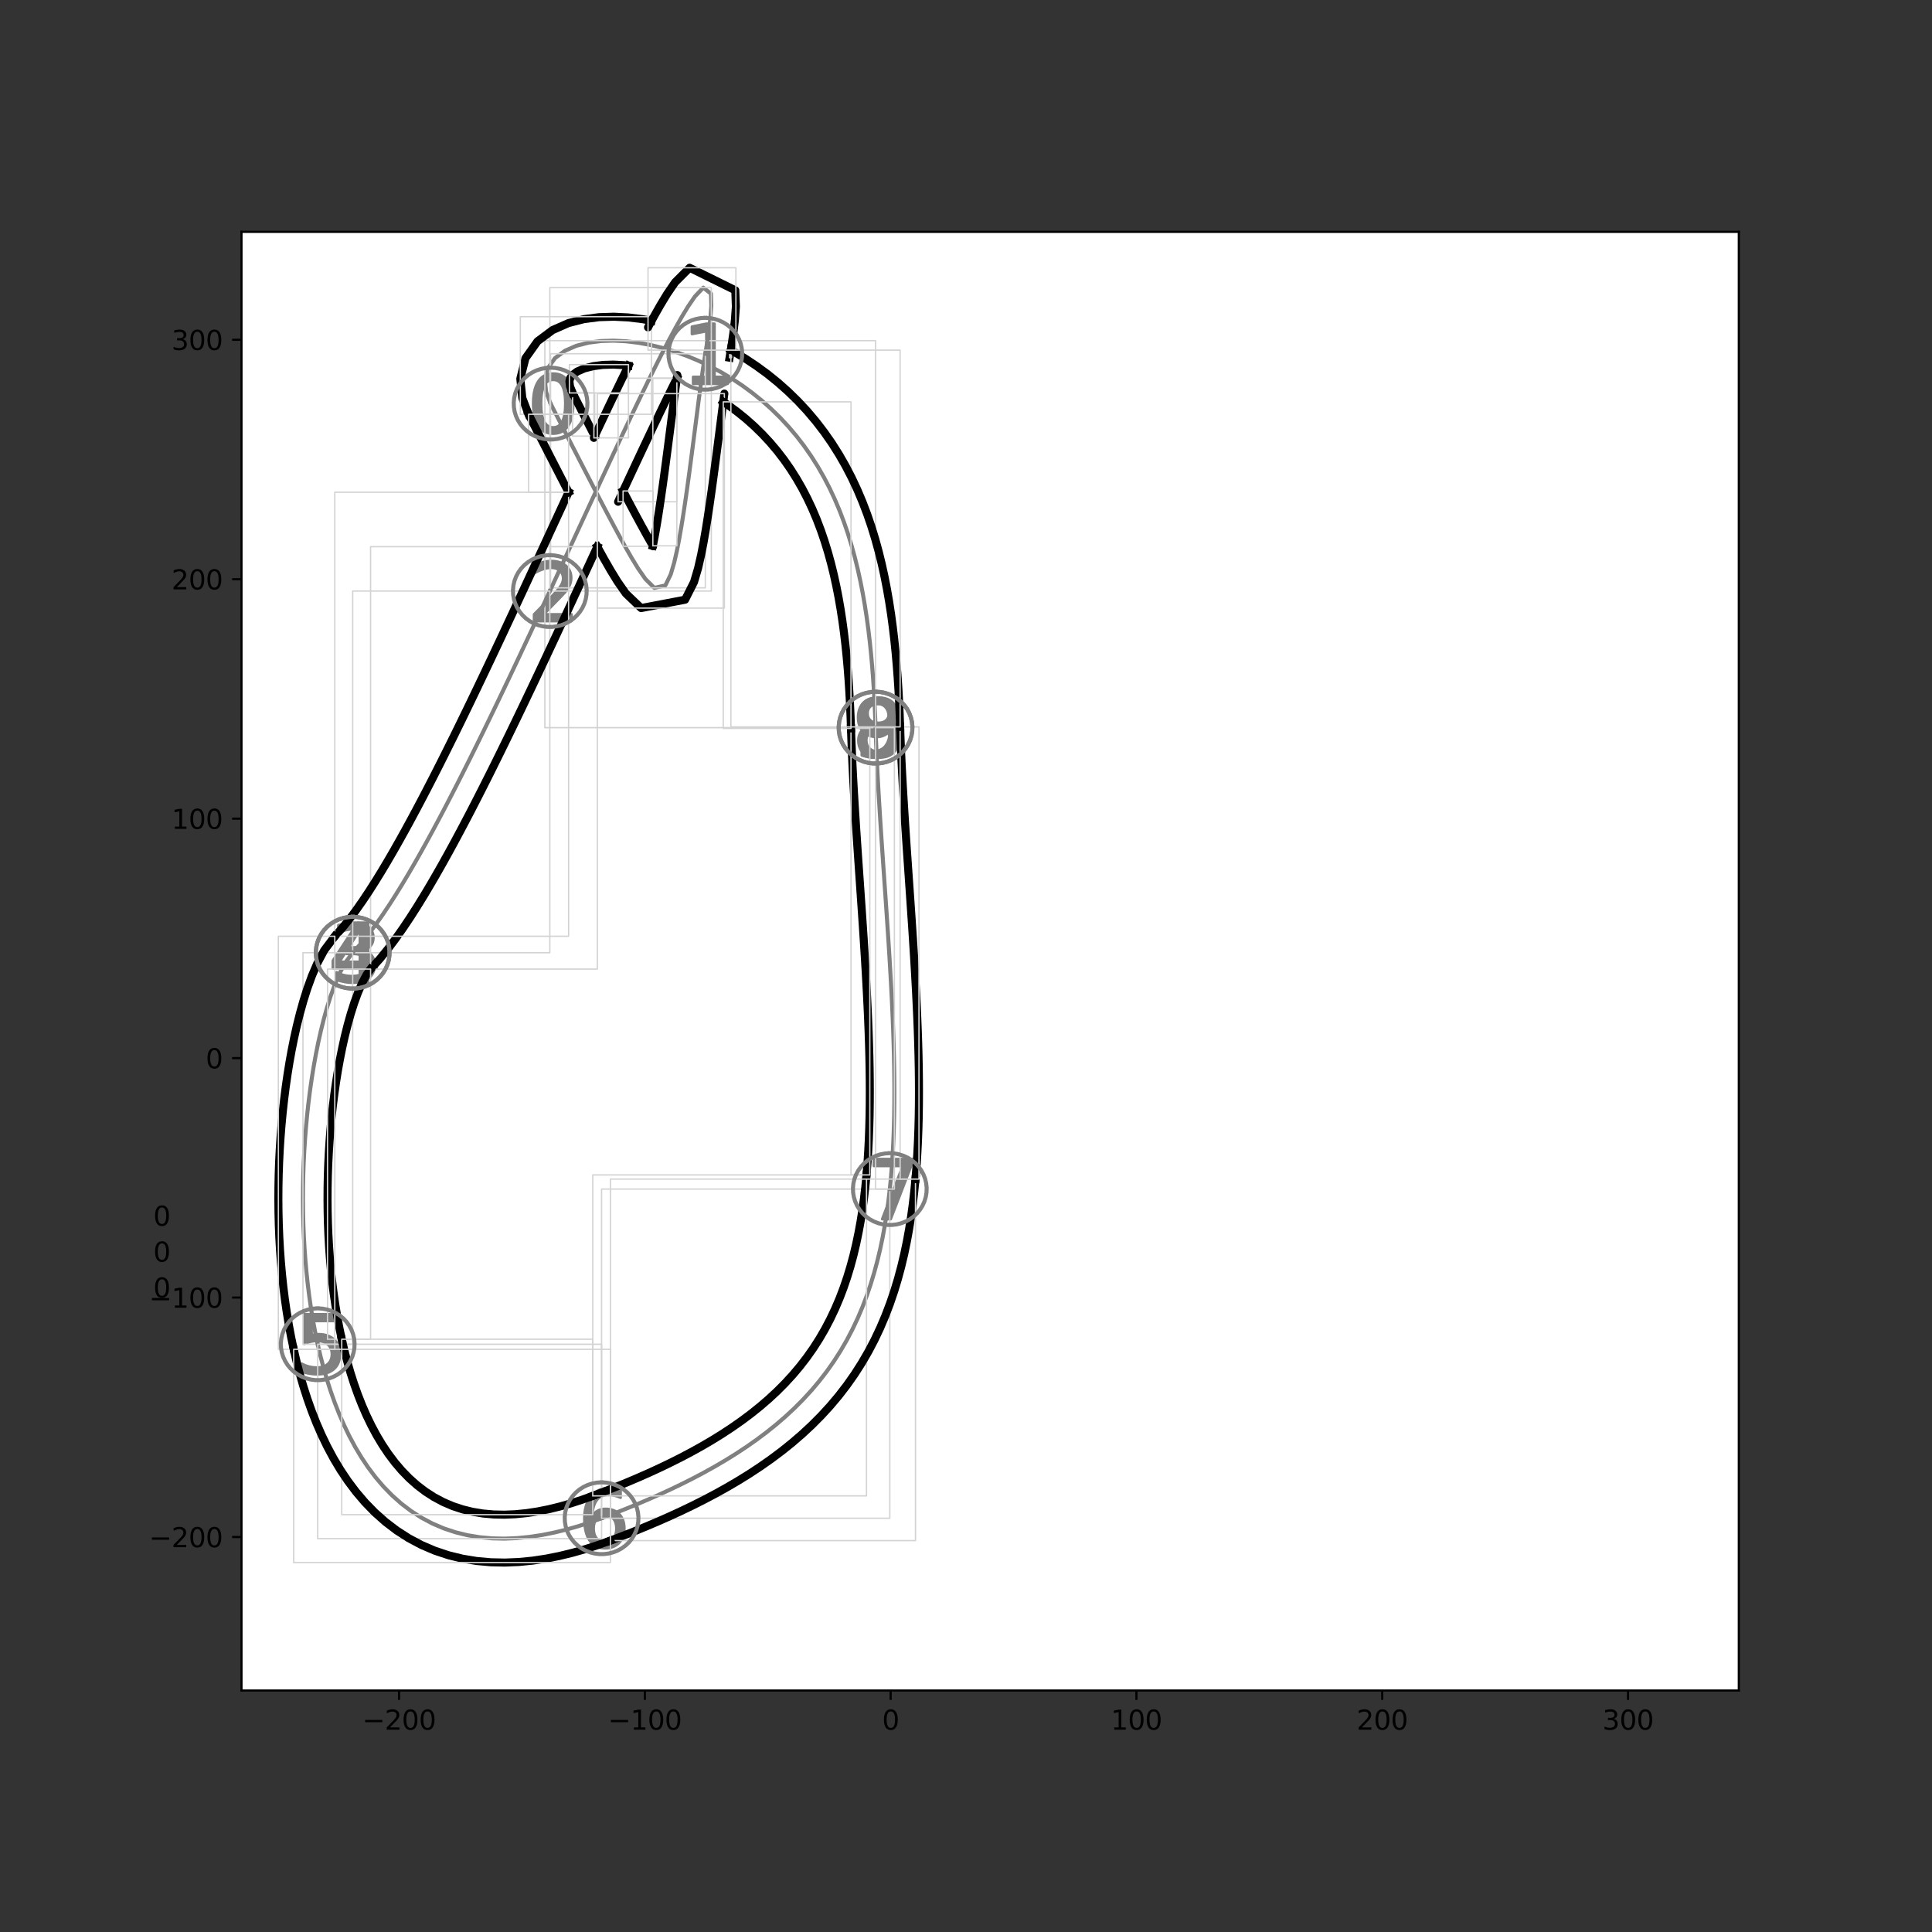 <?xml version="1.0" encoding="utf-8" standalone="no"?>
<!DOCTYPE svg PUBLIC "-//W3C//DTD SVG 1.1//EN"
  "http://www.w3.org/Graphics/SVG/1.1/DTD/svg11.dtd">
<svg height="720pt" version="1.1" viewBox="0 0 720 720" width="720pt" xmlns="http://www.w3.org/2000/svg" xmlns:xlink="http://www.w3.org/1999/xlink">
 <rect x="0" y="0" width="720" height="720" fill="#333333" stroke="none"/>
 <defs>
  <style type="text/css">*{stroke-linecap:butt;stroke-linejoin:round;}</style>
 </defs>
 <g id="figure_1">
  <g id="patch_1">
   <path d="M 0 720 
L 720 720 
L 720 0 
L 0 0 
z
" style="fill:none;"/>
  </g>
  <g id="axes_1">
   <g id="patch_2">
    <path d="M 90 630 
L 648 630 
L 648 86.4 
L 90 86.4 
z
" style="fill:#ffffff;"/>
   </g>
   <g id="PathCollection_1">
    <defs>
     <path d="M 0.972 -8.871 
Q -1.277 -8.871 -2.413 -6.654 
Q -3.545 -4.441 -3.545 0.007 
Q -3.545 4.437 -2.413 6.654 
Q -1.277 8.871 0.972 8.871 
Q 3.24 8.871 4.372 6.654 
Q 5.508 4.437 5.508 0.007 
Q 5.508 -4.441 4.372 -6.654 
Q 3.24 -8.871 0.972 -8.871 
z
M 0.972 -11.18 
Q 4.598 -11.18 6.511 -8.312 
Q 8.423 -5.448 8.423 0.007 
Q 8.423 5.448 6.511 8.317 
Q 4.598 11.18 0.972 11.18 
Q -2.649 11.18 -4.561 8.317 
Q -6.474 5.448 -6.474 0.007 
Q -6.474 -5.448 -4.561 -8.312 
Q -2.649 -11.18 0.972 -11.18 
z
" id="m9d55513cf5" style="stroke:#808080;"/>
    </defs>
    <g clip-path="url(#pfcc4f9a5e0)">
     <use style="fill:#808080;stroke:#808080;" x="205.184" xlink:href="#m9d55513cf5" y="150.412"/>
    </g>
   </g>
   <g id="PathCollection_2">
    <defs>
     <path d="M -4.536 8.636 
L 0.405 8.636 
L 0.405 -8.425 
L -4.972 -7.347 
L -4.972 -10.102 
L 0.376 -11.18 
L 3.4 -11.18 
L 3.4 8.636 
L 8.341 8.636 
L 8.341 11.18 
L -4.536 11.18 
L -4.536 8.636 
z
" id="mf47dfa11c1" style="stroke:#808080;"/>
    </defs>
    <g clip-path="url(#pfcc4f9a5e0)">
     <use style="fill:#808080;stroke:#808080;" x="262.851" xlink:href="#mf47dfa11c1" y="131.832"/>
    </g>
   </g>
   <g id="PathCollection_3">
    <defs>
     <path d="M -2.295 8.681 
L 8.076 8.681 
L 8.076 11.18 
L -5.868 11.18 
L -5.868 8.681 
Q -4.178 6.929 -1.259 3.983 
Q 1.664 1.031 2.413 0.174 
Q 3.839 -1.426 4.404 -2.537 
Q 4.973 -3.648 4.973 -4.722 
Q 4.973 -6.473 3.745 -7.574 
Q 2.516 -8.681 0.544 -8.681 
Q -0.854 -8.681 -2.408 -8.196 
Q -3.957 -7.711 -5.722 -6.722 
L -5.722 -9.726 
Q -3.928 -10.446 -2.37 -10.813 
Q -0.807 -11.18 0.487 -11.18 
Q 3.9 -11.18 5.929 -9.472 
Q 7.958 -7.767 7.958 -4.915 
Q 7.958 -3.559 7.45 -2.344 
Q 6.946 -1.135 5.604 0.513 
Q 5.237 0.942 3.265 2.98 
Q 1.297 5.018 -2.295 8.681 
z
" id="mf6ff7b571f" style="stroke:#808080;"/>
    </defs>
    <g clip-path="url(#pfcc4f9a5e0)">
     <use style="fill:#808080;stroke:#808080;" x="204.904" xlink:href="#mf6ff7b571f" y="220.272"/>
    </g>
   </g>
   <g id="PathCollection_4">
    <defs>
     <path d="M 3.776 -0.861 
Q 5.868 -0.413 7.042 1.005 
Q 8.22 2.418 8.22 4.497 
Q 8.22 7.684 6.026 9.434 
Q 3.831 11.18 -0.21 11.18 
Q -1.564 11.18 -3 10.912 
Q -4.437 10.645 -5.965 10.109 
L -5.965 7.296 
Q -4.755 8.002 -3.314 8.363 
Q -1.868 8.723 -0.293 8.723 
Q 2.446 8.723 3.882 7.642 
Q 5.319 6.561 5.319 4.497 
Q 5.319 2.589 3.984 1.517 
Q 2.649 0.441 0.27 0.441 
L -2.243 0.441 
L -2.243 -1.956 
L 0.386 -1.956 
Q 2.534 -1.956 3.674 -2.815 
Q 4.815 -3.674 4.815 -5.291 
Q 4.815 -6.949 3.637 -7.836 
Q 2.464 -8.728 0.27 -8.728 
Q -0.931 -8.728 -2.303 -8.464 
Q -3.674 -8.206 -5.319 -7.661 
L -5.319 -10.257 
Q -3.656 -10.718 -2.206 -10.949 
Q -0.755 -11.18 0.529 -11.18 
Q 3.85 -11.18 5.781 -9.67 
Q 7.716 -8.164 7.716 -5.596 
Q 7.716 -3.804 6.691 -2.57 
Q 5.665 -1.337 3.776 -0.861 
z
" id="m70cefb9aa0" style="stroke:#808080;"/>
    </defs>
    <g clip-path="url(#pfcc4f9a5e0)">
     <use style="fill:#808080;stroke:#808080;" x="131.437" xlink:href="#m70cefb9aa0" y="355.043"/>
    </g>
   </g>
   <g id="PathCollection_5">
    <defs>
     <path d="M 2.696 -8.545 
L -4.943 3.393 
L 2.696 3.393 
L 2.696 -8.545 
z
M 1.9 -11.18 
L 5.705 -11.18 
L 5.705 3.393 
L 8.897 3.393 
L 8.897 5.909 
L 5.705 5.909 
L 5.705 11.18 
L 2.696 11.18 
L 2.696 5.909 
L -7.397 5.909 
L -7.397 2.99 
L 1.9 -11.18 
z
" id="mf948ba19f1" style="stroke:#808080;"/>
    </defs>
    <g clip-path="url(#pfcc4f9a5e0)">
     <use style="fill:#808080;stroke:#808080;" x="131.437" xlink:href="#mf948ba19f1" y="355.043"/>
    </g>
   </g>
   <g id="PathCollection_6">
    <defs>
     <path d="M -5.008 -11.18 
L 6.64 -11.18 
L 6.64 -8.68 
L -2.292 -8.68 
L -2.292 -3.307 
Q -1.648 -3.528 -1.004 -3.636 
Q -0.355 -3.744 0.294 -3.744 
Q 3.965 -3.744 6.108 -1.732 
Q 8.257 0.28 8.257 3.716 
Q 8.257 7.255 6.052 9.22 
Q 3.847 11.18 -0.162 11.18 
Q -1.544 11.18 -2.978 10.945 
Q -4.407 10.71 -5.934 10.24 
L -5.934 7.255 
Q -4.614 7.975 -3.203 8.327 
Q -1.793 8.68 -0.223 8.68 
Q 2.32 8.68 3.8 7.345 
Q 5.286 6.01 5.286 3.716 
Q 5.286 1.427 3.8 0.092 
Q 2.32 -1.248 -0.223 -1.248 
Q -1.413 -1.248 -2.597 -0.985 
Q -3.777 -0.722 -5.008 -0.162 
L -5.008 -11.18 
z
" id="m10a47c2b2c" style="stroke:#808080;"/>
    </defs>
    <g clip-path="url(#pfcc4f9a5e0)">
     <use style="fill:#808080;stroke:#808080;" x="118.404" xlink:href="#m10a47c2b2c" y="500.969"/>
    </g>
   </g>
   <g id="PathCollection_7">
    <defs>
     <path d="M 1.286 -1.176 
Q -0.677 -1.176 -1.827 0.169 
Q -2.972 1.508 -2.972 3.845 
Q -2.972 6.169 -1.827 7.522 
Q -0.677 8.871 1.286 8.871 
Q 3.249 8.871 4.395 7.522 
Q 5.541 6.169 5.541 3.845 
Q 5.541 1.508 4.395 0.169 
Q 3.249 -1.176 1.286 -1.176 
z
M 7.074 -10.317 
L 7.074 -7.661 
Q 5.975 -8.178 4.857 -8.45 
Q 3.739 -8.728 2.64 -8.728 
Q -0.247 -8.728 -1.771 -6.778 
Q -3.291 -4.829 -3.508 -0.889 
Q -2.658 -2.146 -1.374 -2.815 
Q -0.085 -3.485 1.457 -3.485 
Q 4.704 -3.485 6.589 -1.513 
Q 8.474 0.455 8.474 3.845 
Q 8.474 7.166 6.511 9.176 
Q 4.547 11.18 1.286 11.18 
Q -2.455 11.18 -4.432 8.317 
Q -6.409 5.448 -6.409 0.007 
Q -6.409 -5.102 -3.984 -8.141 
Q -1.559 -11.18 2.524 -11.18 
Q 3.624 -11.18 4.741 -10.963 
Q 5.859 -10.746 7.074 -10.317 
z
" id="meeac071462" style="stroke:#808080;"/>
    </defs>
    <g clip-path="url(#pfcc4f9a5e0)">
     <use style="fill:#808080;stroke:#808080;" x="224.194" xlink:href="#meeac071462" y="565.806"/>
    </g>
   </g>
   <g id="PathCollection_8">
    <defs>
     <path d="M -5.93 -11.18 
L 8.446 -11.18 
L 8.446 -9.891 
L 0.328 11.18 
L -2.83 11.18 
L 4.809 -8.631 
L -5.93 -8.631 
L -5.93 -11.18 
z
" id="m1454c0151e" style="stroke:#808080;"/>
    </defs>
    <g clip-path="url(#pfcc4f9a5e0)">
     <use style="fill:#808080;stroke:#808080;" x="331.606" xlink:href="#m1454c0151e" y="443.141"/>
    </g>
   </g>
   <g id="PathCollection_9">
    <defs>
     <path d="M 1.002 0.524 
Q -1.076 0.524 -2.268 1.637 
Q -3.455 2.751 -3.455 4.695 
Q -3.455 6.644 -2.268 7.758 
Q -1.076 8.871 1.002 8.871 
Q 3.081 8.871 4.277 7.753 
Q 5.478 6.631 5.478 4.695 
Q 5.478 2.751 4.286 1.637 
Q 3.099 0.524 1.002 0.524 
z
M -1.912 -0.714 
Q -3.788 -1.176 -4.836 -2.46 
Q -5.88 -3.748 -5.88 -5.596 
Q -5.88 -8.178 -4.042 -9.679 
Q -2.199 -11.18 1.002 -11.18 
Q 4.222 -11.18 6.056 -9.679 
Q 7.889 -8.178 7.889 -5.596 
Q 7.889 -3.748 6.841 -2.46 
Q 5.797 -1.176 3.935 -0.714 
Q 6.042 -0.224 7.215 1.208 
Q 8.393 2.635 8.393 4.695 
Q 8.393 7.832 6.48 9.508 
Q 4.568 11.18 1.002 11.18 
Q -2.559 11.18 -4.476 9.508 
Q -6.388 7.832 -6.388 4.695 
Q -6.388 2.635 -5.206 1.208 
Q -4.019 -0.224 -1.912 -0.714 
z
M -2.979 -5.319 
Q -2.979 -3.647 -1.935 -2.709 
Q -0.887 -1.771 1.002 -1.771 
Q 2.882 -1.771 3.94 -2.709 
Q 5.002 -3.647 5.002 -5.319 
Q 5.002 -6.996 3.94 -7.933 
Q 2.882 -8.871 1.002 -8.871 
Q -0.887 -8.871 -1.935 -7.933 
Q -2.979 -6.996 -2.979 -5.319 
z
" id="ma8bb938a42" style="stroke:#808080;"/>
    </defs>
    <g clip-path="url(#pfcc4f9a5e0)">
     <use style="fill:#808080;stroke:#808080;" x="326.295" xlink:href="#ma8bb938a42" y="271.171"/>
    </g>
   </g>
   <g id="PathCollection_10">
    <defs>
     <path d="M -5.118 10.312 
L -5.118 7.656 
Q -4.019 8.178 -2.896 8.45 
Q -1.769 8.723 -0.684 8.723 
Q 2.203 8.723 3.723 6.783 
Q 5.247 4.843 5.464 0.885 
Q 4.628 2.127 3.34 2.792 
Q 2.055 3.457 0.499 3.457 
Q -2.734 3.457 -4.619 1.503 
Q -6.504 -0.455 -6.504 -3.85 
Q -6.504 -7.166 -4.54 -9.171 
Q -2.577 -11.18 0.684 -11.18 
Q 4.425 -11.18 6.393 -8.312 
Q 8.365 -5.448 8.365 0.007 
Q 8.365 5.102 5.945 8.141 
Q 3.529 11.18 -0.554 11.18 
Q -1.654 11.18 -2.781 10.963 
Q -3.903 10.746 -5.118 10.312 
z
M 0.684 1.176 
Q 2.647 1.176 3.792 -0.164 
Q 4.942 -1.508 4.942 -3.85 
Q 4.942 -6.173 3.792 -7.522 
Q 2.647 -8.871 0.684 -8.871 
Q -1.279 -8.871 -2.425 -7.522 
Q -3.571 -6.173 -3.571 -3.85 
Q -3.571 -1.508 -2.425 -0.164 
Q -1.279 1.176 0.684 1.176 
z
" id="me1ebe7a601" style="stroke:#808080;"/>
    </defs>
    <g clip-path="url(#pfcc4f9a5e0)">
     <use style="fill:#808080;stroke:#808080;" x="326.295" xlink:href="#me1ebe7a601" y="271.171"/>
    </g>
   </g>
   <g id="PathCollection_11"/>
   <g id="PathCollection_12"/>
   <g id="PathCollection_13"/>
   <g id="PathCollection_14"/>
   <g id="PathCollection_15"/>
   <g id="matplotlib.axis_1">
    <g id="xtick_1">
     <g id="line2d_1">
      <defs>
       <path d="M 0 0 
L 0 3.5 
" id="m7ab43e12e6" style="stroke:#000000;stroke-width:0.8;"/>
      </defs>
      <g>
       <use style="stroke:#000000;stroke-width:0.8;" x="148.717" xlink:href="#m7ab43e12e6" y="630"/>
      </g>
     </g>
     <g id="text_1">
      <!-- −200 -->
      <g transform="translate(134.984 644.598)scale(0.1 -0.1)">
       <defs>
        <path d="M 678 2272 
L 4684 2272 
L 4684 1741 
L 678 1741 
L 678 2272 
z
" id="DejaVuSans-2212" transform="scale(0.016)"/>
        <path d="M 1228 531 
L 3431 531 
L 3431 0 
L 469 0 
L 469 531 
Q 828 903 1448 1529 
Q 2069 2156 2228 2338 
Q 2531 2678 2651 2914 
Q 2772 3150 2772 3378 
Q 2772 3750 2511 3984 
Q 2250 4219 1831 4219 
Q 1534 4219 1204 4116 
Q 875 4013 500 3803 
L 500 4441 
Q 881 4594 1212 4672 
Q 1544 4750 1819 4750 
Q 2544 4750 2975 4387 
Q 3406 4025 3406 3419 
Q 3406 3131 3298 2873 
Q 3191 2616 2906 2266 
Q 2828 2175 2409 1742 
Q 1991 1309 1228 531 
z
" id="DejaVuSans-32" transform="scale(0.016)"/>
        <path d="M 2034 4250 
Q 1547 4250 1301 3770 
Q 1056 3291 1056 2328 
Q 1056 1369 1301 889 
Q 1547 409 2034 409 
Q 2525 409 2770 889 
Q 3016 1369 3016 2328 
Q 3016 3291 2770 3770 
Q 2525 4250 2034 4250 
z
M 2034 4750 
Q 2819 4750 3233 4129 
Q 3647 3509 3647 2328 
Q 3647 1150 3233 529 
Q 2819 -91 2034 -91 
Q 1250 -91 836 529 
Q 422 1150 422 2328 
Q 422 3509 836 4129 
Q 1250 4750 2034 4750 
z
" id="DejaVuSans-30" transform="scale(0.016)"/>
       </defs>
       <use xlink:href="#DejaVuSans-2212"/>
       <use x="83.789" xlink:href="#DejaVuSans-32"/>
       <use x="147.412" xlink:href="#DejaVuSans-30"/>
       <use x="211.035" xlink:href="#DejaVuSans-30"/>
      </g>
     </g>
    </g>
    <g id="xtick_2">
     <g id="line2d_2">
      <g>
       <use style="stroke:#000000;stroke-width:0.8;" x="240.316" xlink:href="#m7ab43e12e6" y="630"/>
      </g>
     </g>
     <g id="text_2">
      <!-- −100 -->
      <g transform="translate(226.583 644.598)scale(0.1 -0.1)">
       <defs>
        <path d="M 794 531 
L 1825 531 
L 1825 4091 
L 703 3866 
L 703 4441 
L 1819 4666 
L 2450 4666 
L 2450 531 
L 3481 531 
L 3481 0 
L 794 0 
L 794 531 
z
" id="DejaVuSans-31" transform="scale(0.016)"/>
       </defs>
       <use xlink:href="#DejaVuSans-2212"/>
       <use x="83.789" xlink:href="#DejaVuSans-31"/>
       <use x="147.412" xlink:href="#DejaVuSans-30"/>
       <use x="211.035" xlink:href="#DejaVuSans-30"/>
      </g>
     </g>
    </g>
    <g id="xtick_3">
     <g id="line2d_3">
      <g>
       <use style="stroke:#000000;stroke-width:0.8;" x="331.915" xlink:href="#m7ab43e12e6" y="630"/>
      </g>
     </g>
     <g id="text_3">
      <!-- 0 -->
      <g transform="translate(328.734 644.598)scale(0.1 -0.1)">
       <use xlink:href="#DejaVuSans-30"/>
      </g>
     </g>
    </g>
    <g id="xtick_4">
     <g id="line2d_4">
      <g>
       <use style="stroke:#000000;stroke-width:0.8;" x="423.514" xlink:href="#m7ab43e12e6" y="630"/>
      </g>
     </g>
     <g id="text_4">
      <!-- 100 -->
      <g transform="translate(413.971 644.598)scale(0.1 -0.1)">
       <use xlink:href="#DejaVuSans-31"/>
       <use x="63.623" xlink:href="#DejaVuSans-30"/>
       <use x="127.246" xlink:href="#DejaVuSans-30"/>
      </g>
     </g>
    </g>
    <g id="xtick_5">
     <g id="line2d_5">
      <g>
       <use style="stroke:#000000;stroke-width:0.8;" x="515.113" xlink:href="#m7ab43e12e6" y="630"/>
      </g>
     </g>
     <g id="text_5">
      <!-- 200 -->
      <g transform="translate(505.57 644.598)scale(0.1 -0.1)">
       <use xlink:href="#DejaVuSans-32"/>
       <use x="63.623" xlink:href="#DejaVuSans-30"/>
       <use x="127.246" xlink:href="#DejaVuSans-30"/>
      </g>
     </g>
    </g>
    <g id="xtick_6">
     <g id="line2d_6">
      <g>
       <use style="stroke:#000000;stroke-width:0.8;" x="606.712" xlink:href="#m7ab43e12e6" y="630"/>
      </g>
     </g>
     <g id="text_6">
      <!-- 300 -->
      <g transform="translate(597.169 644.598)scale(0.1 -0.1)">
       <defs>
        <path d="M 2597 2516 
Q 3050 2419 3304 2112 
Q 3559 1806 3559 1356 
Q 3559 666 3084 287 
Q 2609 -91 1734 -91 
Q 1441 -91 1130 -33 
Q 819 25 488 141 
L 488 750 
Q 750 597 1062 519 
Q 1375 441 1716 441 
Q 2309 441 2620 675 
Q 2931 909 2931 1356 
Q 2931 1769 2642 2001 
Q 2353 2234 1838 2234 
L 1294 2234 
L 1294 2753 
L 1863 2753 
Q 2328 2753 2575 2939 
Q 2822 3125 2822 3475 
Q 2822 3834 2567 4026 
Q 2313 4219 1838 4219 
Q 1578 4219 1281 4162 
Q 984 4106 628 3988 
L 628 4550 
Q 988 4650 1302 4700 
Q 1616 4750 1894 4750 
Q 2613 4750 3031 4423 
Q 3450 4097 3450 3541 
Q 3450 3153 3228 2886 
Q 3006 2619 2597 2516 
z
" id="DejaVuSans-33" transform="scale(0.016)"/>
       </defs>
       <use xlink:href="#DejaVuSans-33"/>
       <use x="63.623" xlink:href="#DejaVuSans-30"/>
       <use x="127.246" xlink:href="#DejaVuSans-30"/>
      </g>
     </g>
    </g>
   </g>
   <g id="matplotlib.axis_2">
    <g id="ytick_1">
     <g id="line2d_7">
      <defs>
       <path d="M 0 0 
L -3.5 0 
" id="m4572c8bb2a" style="stroke:#000000;stroke-width:0.8;"/>
      </defs>
      <g>
       <use style="stroke:#000000;stroke-width:0.8;" x="90" xlink:href="#m4572c8bb2a" y="572.798"/>
      </g>
     </g>
     <g id="text_7">
      <!-- −200 -->
      <g transform="translate(55.533 576.597)scale(0.1 -0.1)">
       <use xlink:href="#DejaVuSans-2212"/>
       <use x="83.789" xlink:href="#DejaVuSans-32"/>
       <use x="147.412" xlink:href="#DejaVuSans-30"/>
       <use x="211.035" xlink:href="#DejaVuSans-30"/>
      </g>
     </g>
    </g>
    <g id="ytick_2">
     <g id="line2d_8">
      <g>
       <use style="stroke:#000000;stroke-width:0.8;" x="90" xlink:href="#m4572c8bb2a" y="483.563"/>
      </g>
     </g>
     <g id="text_8">
      <!-- −100 -->
      <g transform="translate(55.533 487.362)scale(0.1 -0.1)">
       <use xlink:href="#DejaVuSans-2212"/>
       <use x="83.789" xlink:href="#DejaVuSans-31"/>
       <use x="147.412" xlink:href="#DejaVuSans-30"/>
       <use x="211.035" xlink:href="#DejaVuSans-30"/>
      </g>
     </g>
    </g>
    <g id="ytick_3">
     <g id="line2d_9">
      <g>
       <use style="stroke:#000000;stroke-width:0.8;" x="90" xlink:href="#m4572c8bb2a" y="394.328"/>
      </g>
     </g>
     <g id="text_9">
      <!-- 0 -->
      <g transform="translate(76.638 398.127)scale(0.1 -0.1)">
       <use xlink:href="#DejaVuSans-30"/>
      </g>
     </g>
    </g>
    <g id="ytick_4">
     <g id="line2d_10">
      <g>
       <use style="stroke:#000000;stroke-width:0.8;" x="90" xlink:href="#m4572c8bb2a" y="305.092"/>
      </g>
     </g>
     <g id="text_10">
      <!-- 100 -->
      <g transform="translate(63.913 308.892)scale(0.1 -0.1)">
       <use xlink:href="#DejaVuSans-31"/>
       <use x="63.623" xlink:href="#DejaVuSans-30"/>
       <use x="127.246" xlink:href="#DejaVuSans-30"/>
      </g>
     </g>
    </g>
    <g id="ytick_5">
     <g id="line2d_11">
      <g>
       <use style="stroke:#000000;stroke-width:0.8;" x="90" xlink:href="#m4572c8bb2a" y="215.857"/>
      </g>
     </g>
     <g id="text_11">
      <!-- 200 -->
      <g transform="translate(63.913 219.656)scale(0.1 -0.1)">
       <use xlink:href="#DejaVuSans-32"/>
       <use x="63.623" xlink:href="#DejaVuSans-30"/>
       <use x="127.246" xlink:href="#DejaVuSans-30"/>
      </g>
     </g>
    </g>
    <g id="ytick_6">
     <g id="line2d_12">
      <g>
       <use style="stroke:#000000;stroke-width:0.8;" x="90" xlink:href="#m4572c8bb2a" y="126.622"/>
      </g>
     </g>
     <g id="text_12">
      <!-- 300 -->
      <g transform="translate(63.913 130.421)scale(0.1 -0.1)">
       <use xlink:href="#DejaVuSans-33"/>
       <use x="63.623" xlink:href="#DejaVuSans-30"/>
       <use x="127.246" xlink:href="#DejaVuSans-30"/>
      </g>
     </g>
    </g>
   </g>
   <g id="line2d_13">
    <path clip-path="url(#pfcc4f9a5e0)" d="M 326.295 271.171 
L 326.132 266.603 
L 325.928 262.037 
L 325.68 257.472 
L 325.383 252.909 
L 325.033 248.35 
L 324.626 243.796 
L 324.157 239.247 
L 323.619 234.706 
L 323.006 230.174 
L 322.313 225.653 
L 321.531 221.146 
L 320.653 216.656 
L 319.672 212.186 
L 318.578 207.742 
L 317.363 203.327 
L 316.018 198.948 
L 314.534 194.612 
L 312.903 190.326 
L 311.117 186.1 
L 309.169 181.941 
L 307.053 177.862 
L 304.765 173.871 
L 302.303 169.981 
L 299.665 166.201 
L 296.853 162.543 
L 293.869 159.015 
L 290.719 155.629 
L 287.408 152.392 
L 283.943 149.311 
L 280.331 146.395 
L 276.582 143.648 
L 272.704 141.078 
L 268.704 138.69 
L 264.592 136.49 
L 260.375 134.485 
L 256.062 132.683 
L 251.66 131.095 
L 247.179 129.733 
L 242.626 128.613 
L 238.013 127.756 
L 233.353 127.19 
L 228.665 126.953 
L 223.975 127.098 
L 219.329 127.697 
L 214.803 128.856 
L 210.542 130.721 
L 206.828 133.473 
L 204.16 137.198 
L 203.056 141.613 
L 203.534 146.143 
L 205.184 150.412 
" style="fill:none;stroke:#808080;stroke-linecap:square;stroke-width:1.5;"/>
   </g>
   <g id="line2d_14">
    <path clip-path="url(#pfcc4f9a5e0)" d="M 203.056 271.171 
L 203.056 126.953 
L 326.295 126.953 
L 326.295 271.171 
L 203.056 271.171 
" style="fill:none;stroke:#d3d3d3;stroke-linecap:square;stroke-width:0.5;"/>
   </g>
   <g id="line2d_15">
    <path clip-path="url(#pfcc4f9a5e0)" d="M 205.184 150.412 
L 207.299 154.548 
L 209.416 158.684 
L 211.535 162.82 
L 213.657 166.955 
L 215.782 171.089 
L 217.911 175.222 
L 220.046 179.352 
L 222.187 183.478 
L 224.338 187.6 
L 226.501 191.715 
L 228.684 195.82 
L 230.893 199.911 
L 233.142 203.981 
L 235.457 208.013 
L 237.884 211.978 
L 240.541 215.791 
L 243.838 219.076 
L 247.951 218.187 
L 249.967 214.034 
L 251.273 209.587 
L 252.303 205.065 
L 253.186 200.51 
L 253.979 195.937 
L 254.71 191.356 
L 255.397 186.769 
L 256.053 182.181 
L 256.684 177.593 
L 257.299 173.006 
L 257.901 168.421 
L 258.494 163.838 
L 259.082 159.258 
L 259.67 154.681 
L 260.262 150.107 
L 260.863 145.534 
L 261.482 140.964 
L 262.133 136.395 
L 262.851 131.832 
" style="fill:none;stroke:#808080;stroke-linecap:square;stroke-width:1.5;"/>
   </g>
   <g id="line2d_16">
    <path clip-path="url(#pfcc4f9a5e0)" d="M 205.184 219.076 
L 205.184 131.832 
L 262.851 131.832 
L 262.851 219.076 
L 205.184 219.076 
" style="fill:none;stroke:#d3d3d3;stroke-linecap:square;stroke-width:0.5;"/>
   </g>
   <g id="line2d_17">
    <path clip-path="url(#pfcc4f9a5e0)" d="M 262.851 131.832 
L 263.578 127.384 
L 264.227 122.923 
L 264.759 118.446 
L 265.092 113.95 
L 264.954 109.435 
L 262.1 107.201 
L 258.991 110.466 
L 256.417 114.23 
L 254.052 118.132 
L 251.805 122.101 
L 249.636 126.108 
L 247.523 130.141 
L 245.451 134.192 
L 243.412 138.256 
L 241.398 142.329 
L 239.406 146.411 
L 237.432 150.498 
L 235.472 154.59 
L 233.524 158.686 
L 231.587 162.785 
L 229.658 166.887 
L 227.736 170.99 
L 225.821 175.095 
L 223.91 179.202 
L 222.003 183.309 
L 220.1 187.417 
L 218.199 191.525 
L 216.299 195.634 
L 214.401 199.742 
L 212.503 203.849 
L 210.605 207.956 
L 208.706 212.063 
L 206.806 216.168 
L 204.904 220.272 
" style="fill:none;stroke:#808080;stroke-linecap:square;stroke-width:1.5;"/>
   </g>
   <g id="line2d_18">
    <path clip-path="url(#pfcc4f9a5e0)" d="M 204.904 220.272 
L 204.904 107.201 
L 265.092 107.201 
L 265.092 220.272 
L 204.904 220.272 
" style="fill:none;stroke:#d3d3d3;stroke-linecap:square;stroke-width:0.5;"/>
   </g>
   <g id="line2d_19">
    <path clip-path="url(#pfcc4f9a5e0)" d="M 204.904 220.272 
L 202.999 224.375 
L 201.092 228.476 
L 199.181 232.575 
L 197.266 236.672 
L 195.346 240.766 
L 193.421 244.858 
L 191.49 248.947 
L 189.552 253.034 
L 187.608 257.116 
L 185.655 261.195 
L 183.694 265.269 
L 181.723 269.339 
L 179.741 273.404 
L 177.748 277.464 
L 175.742 281.517 
L 173.722 285.564 
L 171.687 289.604 
L 169.636 293.635 
L 167.565 297.657 
L 165.475 301.669 
L 163.361 305.67 
L 161.222 309.658 
L 159.055 313.632 
L 156.857 317.588 
L 154.622 321.526 
L 152.347 325.442 
L 150.024 329.331 
L 147.647 333.189 
L 145.206 337.01 
L 142.689 340.783 
L 140.08 344.497 
L 137.357 348.133 
L 134.491 351.664 
L 131.437 355.043 
" style="fill:none;stroke:#808080;stroke-linecap:square;stroke-width:1.5;"/>
   </g>
   <g id="line2d_20">
    <path clip-path="url(#pfcc4f9a5e0)" d="M 131.437 355.043 
L 131.437 220.272 
L 204.904 220.272 
L 204.904 355.043 
L 131.437 355.043 
" style="fill:none;stroke:#d3d3d3;stroke-linecap:square;stroke-width:0.5;"/>
   </g>
   <g id="line2d_21">
    <path clip-path="url(#pfcc4f9a5e0)" d="M 131.437 355.043 
" style="fill:none;stroke:#808080;stroke-linecap:square;stroke-width:1.5;"/>
   </g>
   <g id="line2d_22">
    <path clip-path="url(#pfcc4f9a5e0)" d="M 131.437 355.043 
L 131.437 355.043 
L 131.437 355.043 
L 131.437 355.043 
L 131.437 355.043 
" style="fill:none;stroke:#d3d3d3;stroke-linecap:square;stroke-width:0.5;"/>
   </g>
   <g id="line2d_23">
    <path clip-path="url(#pfcc4f9a5e0)" d="M 131.437 355.043 
L 128.714 358.693 
L 126.581 362.706 
L 124.794 366.876 
L 123.246 371.137 
L 121.88 375.456 
L 120.66 379.818 
L 119.564 384.212 
L 118.576 388.631 
L 117.686 393.07 
L 116.885 397.526 
L 116.167 401.996 
L 115.527 406.478 
L 114.961 410.969 
L 114.467 415.468 
L 114.042 419.975 
L 113.685 424.486 
L 113.395 429.003 
L 113.172 433.522 
L 113.015 438.043 
L 112.924 442.566 
L 112.9 447.089 
L 112.943 451.612 
L 113.055 456.133 
L 113.237 460.651 
L 113.49 465.165 
L 113.817 469.674 
L 114.219 474.178 
L 114.7 478.673 
L 115.263 483.159 
L 115.91 487.634 
L 116.646 492.095 
L 117.476 496.541 
L 118.404 500.969 
" style="fill:none;stroke:#808080;stroke-linecap:square;stroke-width:1.5;"/>
   </g>
   <g id="line2d_24">
    <path clip-path="url(#pfcc4f9a5e0)" d="M 112.9 500.969 
L 112.9 355.043 
L 131.437 355.043 
L 131.437 500.969 
L 112.9 500.969 
" style="fill:none;stroke:#d3d3d3;stroke-linecap:square;stroke-width:0.5;"/>
   </g>
   <g id="line2d_25">
    <path clip-path="url(#pfcc4f9a5e0)" d="M 118.404 500.969 
L 119.435 505.374 
L 120.576 509.754 
L 121.834 514.103 
L 123.216 518.417 
L 124.731 522.689 
L 126.388 526.91 
L 128.198 531.072 
L 130.17 535.163 
L 132.317 539.17 
L 134.652 543.077 
L 137.185 546.864 
L 139.93 550.51 
L 142.896 553.987 
L 146.09 557.267 
L 149.515 560.317 
L 153.17 563.103 
L 157.042 565.594 
L 161.115 567.76 
L 165.362 569.58 
L 169.753 571.041 
L 174.253 572.143 
L 178.829 572.891 
L 183.45 573.303 
L 188.089 573.401 
L 192.726 573.209 
L 197.343 572.754 
L 201.929 572.062 
L 206.475 571.155 
L 210.978 570.058 
L 215.432 568.789 
L 219.838 567.366 
L 224.194 565.806 
" style="fill:none;stroke:#808080;stroke-linecap:square;stroke-width:1.5;"/>
   </g>
   <g id="line2d_26">
    <path clip-path="url(#pfcc4f9a5e0)" d="M 118.404 573.401 
L 118.404 500.969 
L 224.194 500.969 
L 224.194 573.401 
L 118.404 573.401 
" style="fill:none;stroke:#d3d3d3;stroke-linecap:square;stroke-width:0.5;"/>
   </g>
   <g id="line2d_27">
    <path clip-path="url(#pfcc4f9a5e0)" d="M 224.194 565.806 
L 228.527 564.154 
L 232.839 562.453 
L 237.13 560.7 
L 241.395 558.89 
L 245.633 557.019 
L 249.84 555.084 
L 254.013 553.078 
L 258.148 550.997 
L 262.241 548.836 
L 266.286 546.588 
L 270.277 544.249 
L 274.207 541.811 
L 278.07 539.269 
L 281.856 536.617 
L 285.555 533.851 
L 289.159 530.965 
L 292.655 527.956 
L 296.033 524.821 
L 299.282 521.559 
L 302.39 518.172 
L 305.348 514.661 
L 308.148 511.032 
L 310.782 507.289 
L 313.247 503.44 
L 315.538 499.493 
L 317.657 495.458 
L 319.605 491.344 
L 321.386 487.16 
L 323.006 482.916 
L 324.471 478.619 
L 325.789 474.279 
L 326.968 469.901 
L 328.018 465.491 
L 328.945 461.056 
L 329.76 456.6 
L 330.47 452.127 
L 331.082 447.639 
L 331.606 443.141 
" style="fill:none;stroke:#808080;stroke-linecap:square;stroke-width:1.5;"/>
   </g>
   <g id="line2d_28">
    <path clip-path="url(#pfcc4f9a5e0)" d="M 224.194 565.806 
L 224.194 443.141 
L 331.606 443.141 
L 331.606 565.806 
L 224.194 565.806 
" style="fill:none;stroke:#d3d3d3;stroke-linecap:square;stroke-width:0.5;"/>
   </g>
   <g id="line2d_29">
    <path clip-path="url(#pfcc4f9a5e0)" d="M 331.606 443.141 
L 332.046 438.633 
L 332.41 434.119 
L 332.705 429.599 
L 332.935 425.076 
L 333.106 420.549 
L 333.223 416.021 
L 333.29 411.491 
L 333.312 406.96 
L 333.293 402.429 
L 333.235 397.898 
L 333.143 393.367 
L 333.02 388.836 
L 332.868 384.307 
L 332.69 379.777 
L 332.489 375.249 
L 332.268 370.722 
L 332.028 366.195 
L 331.772 361.669 
L 331.503 357.144 
L 331.221 352.619 
L 330.929 348.095 
L 330.629 343.572 
L 330.323 339.049 
L 330.013 334.526 
L 329.7 330.003 
L 329.386 325.481 
L 329.073 320.958 
L 328.764 316.435 
L 328.459 311.912 
L 328.161 307.388 
L 327.871 302.864 
L 327.593 298.339 
L 327.328 293.813 
L 327.079 289.286 
L 326.848 284.759 
L 326.638 280.231 
L 326.452 275.701 
L 326.295 271.171 
" style="fill:none;stroke:#808080;stroke-linecap:square;stroke-width:1.5;"/>
   </g>
   <g id="line2d_30">
    <path clip-path="url(#pfcc4f9a5e0)" d="M 326.295 443.141 
L 326.295 271.171 
L 333.312 271.171 
L 333.312 443.141 
L 326.295 443.141 
" style="fill:none;stroke:#d3d3d3;stroke-linecap:square;stroke-width:0.5;"/>
   </g>
   <g id="line2d_31">
    <path clip-path="url(#pfcc4f9a5e0)" d="M 326.295 271.171 
" style="fill:none;stroke:#808080;stroke-linecap:square;stroke-width:1.5;"/>
   </g>
   <g id="line2d_32">
    <path clip-path="url(#pfcc4f9a5e0)" d="M 326.295 271.171 
L 326.295 271.171 
L 326.295 271.171 
L 326.295 271.171 
L 326.295 271.171 
" style="fill:none;stroke:#d3d3d3;stroke-linecap:square;stroke-width:0.5;"/>
   </g>
   <g id="line2d_33">
    <path clip-path="url(#pfcc4f9a5e0)" d="M 213.383 146.434 
L 213.383 146.434 
L 213.383 146.434 
" style="fill:none;stroke:#000000;stroke-linecap:square;stroke-width:3;"/>
   </g>
   <g id="line2d_34">
    <path clip-path="url(#pfcc4f9a5e0)" d="M 213.383 146.434 
L 213.383 146.434 
L 213.383 146.434 
L 213.383 146.434 
L 213.383 146.434 
" style="fill:none;stroke:#d3d3d3;stroke-linecap:square;stroke-width:0.5;"/>
   </g>
   <g id="line2d_35">
    <path clip-path="url(#pfcc4f9a5e0)" d="M 213.383 146.434 
L 213.383 146.434 
L 213.383 146.434 
" style="fill:none;stroke:#000000;stroke-linecap:square;stroke-width:3;"/>
   </g>
   <g id="line2d_36">
    <path clip-path="url(#pfcc4f9a5e0)" d="M 213.383 146.434 
L 213.383 146.434 
L 213.383 146.434 
L 213.383 146.434 
L 213.383 146.434 
" style="fill:none;stroke:#d3d3d3;stroke-linecap:square;stroke-width:0.5;"/>
   </g>
   <g id="line2d_37">
    <path clip-path="url(#pfcc4f9a5e0)" d="M 252.244 140.955 
L 249.662 146.18 
L 247.687 150.225 
L 245.727 154.284 
L 243.778 158.351 
L 241.84 162.427 
L 239.911 166.509 
L 237.989 170.596 
L 236.073 174.688 
L 234.162 178.784 
L 232.255 182.882 
L 230.351 186.983 
L 232.204 182.983 
" style="fill:none;stroke:#000000;stroke-linecap:square;stroke-width:3;"/>
   </g>
   <g id="line2d_38">
    <path clip-path="url(#pfcc4f9a5e0)" d="M 230.351 186.983 
L 230.351 140.955 
L 252.244 140.955 
L 252.244 186.983 
L 230.351 186.983 
" style="fill:none;stroke:#d3d3d3;stroke-linecap:square;stroke-width:0.5;"/>
   </g>
   <g id="line2d_39">
    <path clip-path="url(#pfcc4f9a5e0)" d="M 232.204 182.983 
L 232.497 183.545 
L 234.646 187.631 
L 236.806 191.695 
L 238.982 195.725 
L 241.178 199.698 
L 243.401 203.572 
L 243.3 203.406 
" style="fill:none;stroke:#000000;stroke-linecap:square;stroke-width:3;"/>
   </g>
   <g id="line2d_40">
    <path clip-path="url(#pfcc4f9a5e0)" d="M 232.204 203.572 
L 232.204 182.983 
L 243.401 182.983 
L 243.401 203.572 
L 232.204 203.572 
" style="fill:none;stroke:#d3d3d3;stroke-linecap:square;stroke-width:0.5;"/>
   </g>
   <g id="line2d_41">
    <path clip-path="url(#pfcc4f9a5e0)" d="M 243.3 203.406 
L 243.325 203.294 
L 244.167 198.951 
L 244.936 194.516 
L 245.651 190.03 
L 246.328 185.513 
L 246.977 180.975 
L 247.603 176.424 
L 248.214 171.864 
L 248.813 167.298 
L 249.405 162.727 
L 249.993 158.151 
L 250.582 153.571 
L 251.175 148.984 
L 251.779 144.388 
L 252.244 140.955 
" style="fill:none;stroke:#000000;stroke-linecap:square;stroke-width:3;"/>
   </g>
   <g id="line2d_42">
    <path clip-path="url(#pfcc4f9a5e0)" d="M 243.3 203.406 
L 243.3 140.955 
L 252.244 140.955 
L 252.244 203.406 
L 243.3 203.406 
" style="fill:none;stroke:#d3d3d3;stroke-linecap:square;stroke-width:0.5;"/>
   </g>
   <g id="line2d_43">
    <path clip-path="url(#pfcc4f9a5e0)" d="M 252.244 140.955 
L 252.404 139.773 
L 252.254 140.822 
" style="fill:none;stroke:#000000;stroke-linecap:square;stroke-width:3;"/>
   </g>
   <g id="line2d_44">
    <path clip-path="url(#pfcc4f9a5e0)" d="M 252.244 140.955 
L 252.244 139.773 
L 252.404 139.773 
L 252.404 140.955 
L 252.244 140.955 
" style="fill:none;stroke:#d3d3d3;stroke-linecap:square;stroke-width:0.5;"/>
   </g>
   <g id="line2d_45">
    <path clip-path="url(#pfcc4f9a5e0)" d="M 213.383 146.434 
L 215.497 150.567 
L 217.612 154.7 
L 219.73 158.833 
L 221.628 162.533 
" style="fill:none;stroke:#000000;stroke-linecap:square;stroke-width:3;"/>
   </g>
   <g id="line2d_46">
    <path clip-path="url(#pfcc4f9a5e0)" d="M 213.383 162.533 
L 213.383 146.434 
L 221.628 146.434 
L 221.628 162.533 
L 213.383 162.533 
" style="fill:none;stroke:#d3d3d3;stroke-linecap:square;stroke-width:0.5;"/>
   </g>
   <g id="line2d_47">
    <path clip-path="url(#pfcc4f9a5e0)" d="M 234.208 136.281 
L 231.126 142.596 
L 229.137 146.712 
L 227.165 150.829 
L 225.208 154.945 
L 223.262 159.061 
L 221.327 163.177 
L 221.628 162.533 
" style="fill:none;stroke:#000000;stroke-linecap:square;stroke-width:3;"/>
   </g>
   <g id="line2d_48">
    <path clip-path="url(#pfcc4f9a5e0)" d="M 221.327 163.177 
L 221.327 136.281 
L 234.208 136.281 
L 234.208 163.177 
L 221.327 163.177 
" style="fill:none;stroke:#d3d3d3;stroke-linecap:square;stroke-width:0.5;"/>
   </g>
   <g id="line2d_49">
    <path clip-path="url(#pfcc4f9a5e0)" d="M 234.208 136.281 
L 232.535 136.078 
L 228.552 135.876 
L 224.691 135.994 
L 221.051 136.462 
L 217.783 137.294 
L 215.122 138.449 
L 213.344 139.744 
L 212.495 140.899 
L 212.201 142.114 
L 212.419 143.972 
L 213.383 146.434 
" style="fill:none;stroke:#000000;stroke-linecap:square;stroke-width:3;"/>
   </g>
   <g id="line2d_50">
    <path clip-path="url(#pfcc4f9a5e0)" d="M 212.201 146.434 
L 212.201 135.876 
L 234.208 135.876 
L 234.208 146.434 
L 212.201 146.434 
" style="fill:none;stroke:#d3d3d3;stroke-linecap:square;stroke-width:0.5;"/>
   </g>
   <g id="line2d_51">
    <path clip-path="url(#pfcc4f9a5e0)" d="M 138.108 361.158 
L 138.108 361.158 
L 138.108 361.158 
" style="fill:none;stroke:#000000;stroke-linecap:square;stroke-width:3;"/>
   </g>
   <g id="line2d_52">
    <path clip-path="url(#pfcc4f9a5e0)" d="M 138.108 361.158 
L 138.108 361.158 
L 138.108 361.158 
L 138.108 361.158 
L 138.108 361.158 
" style="fill:none;stroke:#d3d3d3;stroke-linecap:square;stroke-width:0.5;"/>
   </g>
   <g id="line2d_53">
    <path clip-path="url(#pfcc4f9a5e0)" d="M 138.108 361.158 
L 138.108 361.158 
L 138.108 361.158 
" style="fill:none;stroke:#000000;stroke-linecap:square;stroke-width:3;"/>
   </g>
   <g id="line2d_54">
    <path clip-path="url(#pfcc4f9a5e0)" d="M 138.108 361.158 
L 138.108 361.158 
L 138.108 361.158 
L 138.108 361.158 
L 138.108 361.158 
" style="fill:none;stroke:#d3d3d3;stroke-linecap:square;stroke-width:0.5;"/>
   </g>
   <g id="line2d_55">
    <path clip-path="url(#pfcc4f9a5e0)" d="M 222.602 203.734 
L 220.856 207.512 
L 218.957 211.621 
L 217.057 215.729 
L 215.155 219.838 
L 213.251 223.947 
L 211.344 228.055 
L 209.434 232.162 
L 207.519 236.269 
L 205.6 240.374 
L 203.675 244.479 
L 201.745 248.582 
L 199.809 252.683 
L 197.865 256.782 
L 195.913 260.88 
L 193.952 264.975 
L 191.982 269.067 
L 190.002 273.157 
L 188.01 277.243 
L 186.005 281.326 
L 183.987 285.406 
L 181.953 289.481 
L 179.902 293.551 
L 177.833 297.616 
L 175.744 301.676 
L 173.631 305.73 
L 171.493 309.777 
L 169.327 313.816 
L 167.128 317.848 
L 164.894 321.87 
L 162.617 325.881 
L 160.292 329.881 
L 157.912 333.868 
L 155.465 337.84 
L 152.938 341.794 
L 150.314 345.728 
L 147.567 349.638 
L 144.661 353.519 
L 141.539 357.363 
L 138.108 361.158 
" style="fill:none;stroke:#000000;stroke-linecap:square;stroke-width:3;"/>
   </g>
   <g id="line2d_56">
    <path clip-path="url(#pfcc4f9a5e0)" d="M 138.108 361.158 
L 138.108 203.734 
L 222.602 203.734 
L 222.602 361.158 
L 138.108 361.158 
" style="fill:none;stroke:#d3d3d3;stroke-linecap:square;stroke-width:0.5;"/>
   </g>
   <g id="line2d_57">
    <path clip-path="url(#pfcc4f9a5e0)" d="M 222.602 203.734 
L 225.106 208.263 
L 227.512 212.455 
L 230.12 216.712 
L 233.235 221.174 
L 238.929 226.61 
L 255.316 223.491 
L 258.636 216.916 
L 260.167 211.719 
L 261.281 206.835 
L 262.206 202.068 
L 263.022 197.358 
L 263.768 192.681 
L 264.466 188.026 
L 265.128 183.387 
L 265.765 178.762 
L 266.383 174.147 
L 266.988 169.544 
L 267.582 164.95 
L 268.172 160.366 
L 268.759 155.792 
L 269.349 151.229 
L 269.947 146.681 
L 269.53 149.764 
" style="fill:none;stroke:#000000;stroke-linecap:square;stroke-width:3;"/>
   </g>
   <g id="line2d_58">
    <path clip-path="url(#pfcc4f9a5e0)" d="M 222.602 226.61 
L 222.602 146.681 
L 269.947 146.681 
L 269.947 226.61 
L 222.602 226.61 
" style="fill:none;stroke:#d3d3d3;stroke-linecap:square;stroke-width:0.5;"/>
   </g>
   <g id="line2d_59">
    <path clip-path="url(#pfcc4f9a5e0)" d="M 138.108 361.158 
L 136.593 363.244 
L 134.906 366.428 
L 133.352 370.06 
L 131.947 373.926 
L 130.679 377.935 
L 129.531 382.039 
L 128.491 386.21 
L 127.548 390.432 
L 126.694 394.693 
L 125.922 398.984 
L 125.229 403.3 
L 124.609 407.635 
L 124.061 411.986 
L 123.582 416.351 
L 123.169 420.725 
L 122.823 425.107 
L 122.541 429.495 
L 122.324 433.887 
L 122.171 438.282 
L 122.083 442.677 
L 122.06 447.071 
L 122.102 451.463 
L 122.21 455.851 
L 122.386 460.233 
L 122.632 464.608 
L 122.948 468.974 
L 123.337 473.329 
L 123.802 477.67 
L 124.344 481.996 
L 124.968 486.304 
L 125.675 490.591 
L 126.47 494.853 
L 127.357 499.086 
" style="fill:none;stroke:#000000;stroke-linecap:square;stroke-width:3;"/>
   </g>
   <g id="line2d_60">
    <path clip-path="url(#pfcc4f9a5e0)" d="M 122.06 499.086 
L 122.06 361.158 
L 138.108 361.158 
L 138.108 499.086 
L 122.06 499.086 
" style="fill:none;stroke:#d3d3d3;stroke-linecap:square;stroke-width:0.5;"/>
   </g>
   <g id="line2d_61">
    <path clip-path="url(#pfcc4f9a5e0)" d="M 127.357 499.086 
L 128.341 503.286 
L 129.425 507.449 
L 130.616 511.567 
L 131.919 515.633 
L 133.34 519.641 
L 134.887 523.58 
L 136.564 527.439 
L 138.38 531.206 
L 140.341 534.865 
L 142.453 538.401 
L 144.723 541.794 
L 147.154 545.024 
L 149.75 548.068 
L 152.512 550.904 
L 155.438 553.509 
L 158.525 555.863 
L 161.767 557.949 
L 165.158 559.753 
L 168.689 561.266 
L 172.348 562.483 
L 176.123 563.407 
L 179.998 564.041 
L 183.958 564.394 
L 187.985 564.478 
L 192.062 564.309 
L 196.171 563.904 
L 200.301 563.28 
L 204.438 562.455 
L 208.574 561.447 
L 212.7 560.271 
L 216.812 558.944 
L 220.903 557.478 
" style="fill:none;stroke:#000000;stroke-linecap:square;stroke-width:3;"/>
   </g>
   <g id="line2d_62">
    <path clip-path="url(#pfcc4f9a5e0)" d="M 127.357 564.478 
L 127.357 499.086 
L 220.903 499.086 
L 220.903 564.478 
L 127.357 564.478 
" style="fill:none;stroke:#d3d3d3;stroke-linecap:square;stroke-width:0.5;"/>
   </g>
   <g id="line2d_63">
    <path clip-path="url(#pfcc4f9a5e0)" d="M 220.903 557.478 
L 225.14 555.863 
L 229.35 554.202 
L 233.53 552.494 
L 237.677 550.734 
L 241.789 548.92 
L 245.86 547.047 
L 249.887 545.111 
L 253.866 543.109 
L 257.791 541.036 
L 261.657 538.888 
L 265.458 536.66 
L 269.186 534.347 
L 272.835 531.946 
L 276.395 529.453 
L 279.86 526.862 
L 283.219 524.172 
L 286.465 521.378 
L 289.588 518.48 
L 292.58 515.476 
L 295.435 512.365 
L 298.146 509.148 
L 300.708 505.827 
L 303.117 502.404 
L 305.372 498.882 
L 307.472 495.265 
L 309.418 491.558 
L 311.213 487.767 
L 312.86 483.898 
L 314.364 479.957 
L 315.73 475.95 
L 316.965 471.883 
L 318.075 467.763 
L 319.067 463.595 
L 319.947 459.386 
L 320.724 455.139 
L 321.403 450.859 
L 321.991 446.551 
L 322.495 442.218 
L 322.92 437.863 
" style="fill:none;stroke:#000000;stroke-linecap:square;stroke-width:3;"/>
   </g>
   <g id="line2d_64">
    <path clip-path="url(#pfcc4f9a5e0)" d="M 220.903 557.478 
L 220.903 437.863 
L 322.92 437.863 
L 322.92 557.478 
L 220.903 557.478 
" style="fill:none;stroke:#d3d3d3;stroke-linecap:square;stroke-width:0.5;"/>
   </g>
   <g id="line2d_65">
    <path clip-path="url(#pfcc4f9a5e0)" d="M 322.92 437.863 
L 323.273 433.489 
L 323.559 429.098 
L 323.784 424.692 
L 323.951 420.274 
L 324.065 415.845 
L 324.131 411.406 
L 324.152 406.959 
L 324.133 402.504 
L 324.076 398.042 
L 323.986 393.574 
L 323.864 389.101 
L 323.713 384.623 
L 323.538 380.141 
L 323.339 375.655 
L 323.119 371.164 
L 322.881 366.671 
L 322.627 362.174 
L 322.359 357.673 
L 322.078 353.17 
L 321.788 348.663 
L 321.489 344.153 
L 321.184 339.64 
L 320.874 335.124 
L 320.561 330.605 
L 320.247 326.082 
L 319.934 321.555 
L 319.624 317.025 
L 319.318 312.491 
L 319.019 307.952 
L 318.729 303.409 
L 318.449 298.861 
L 318.182 294.307 
L 317.931 289.748 
L 317.698 285.183 
L 317.486 280.611 
L 317.299 276.031 
L 317.139 271.444 
L 317.139 271.444 
" style="fill:none;stroke:#000000;stroke-linecap:square;stroke-width:3;"/>
   </g>
   <g id="line2d_66">
    <path clip-path="url(#pfcc4f9a5e0)" d="M 317.139 437.863 
L 317.139 271.444 
L 324.152 271.444 
L 324.152 437.863 
L 317.139 437.863 
" style="fill:none;stroke:#d3d3d3;stroke-linecap:square;stroke-width:0.5;"/>
   </g>
   <g id="line2d_67">
    <path clip-path="url(#pfcc4f9a5e0)" d="M 317.139 271.444 
L 317.139 271.444 
L 316.979 266.951 
L 316.779 262.465 
L 316.535 257.989 
L 316.245 253.522 
L 315.903 249.068 
L 315.506 244.628 
L 315.049 240.203 
L 314.528 235.798 
L 313.935 231.413 
L 313.266 227.053 
L 312.515 222.721 
L 311.675 218.421 
L 310.738 214.157 
L 309.699 209.934 
L 308.55 205.759 
L 307.283 201.635 
L 305.893 197.571 
L 304.371 193.573 
L 302.713 189.648 
L 300.912 185.804 
L 298.964 182.048 
L 296.865 178.388 
L 294.614 174.831 
L 292.209 171.384 
L 289.65 168.055 
L 286.939 164.85 
L 284.079 161.776 
L 281.074 158.839 
L 277.931 156.044 
L 274.654 153.398 
L 271.252 150.906 
L 269.53 149.764 
" style="fill:none;stroke:#000000;stroke-linecap:square;stroke-width:3;"/>
   </g>
   <g id="line2d_68">
    <path clip-path="url(#pfcc4f9a5e0)" d="M 269.53 271.444 
L 269.53 149.764 
L 317.139 149.764 
L 317.139 271.444 
L 269.53 271.444 
" style="fill:none;stroke:#d3d3d3;stroke-linecap:square;stroke-width:0.5;"/>
   </g>
   <g id="line2d_69">
    <path clip-path="url(#pfcc4f9a5e0)" d="M 220.903 557.478 
L 220.903 557.478 
L 220.903 557.478 
" style="fill:none;stroke:#000000;stroke-linecap:square;stroke-width:3;"/>
   </g>
   <g id="line2d_70">
    <path clip-path="url(#pfcc4f9a5e0)" d="M 220.903 557.478 
L 220.903 557.478 
L 220.903 557.478 
L 220.903 557.478 
L 220.903 557.478 
" style="fill:none;stroke:#d3d3d3;stroke-linecap:square;stroke-width:0.5;"/>
   </g>
   <g id="line2d_71">
    <path clip-path="url(#pfcc4f9a5e0)" d="M 220.903 557.478 
L 220.903 557.478 
L 220.903 557.478 
" style="fill:none;stroke:#000000;stroke-linecap:square;stroke-width:3;"/>
   </g>
   <g id="line2d_72">
    <path clip-path="url(#pfcc4f9a5e0)" d="M 220.903 557.478 
L 220.903 557.478 
L 220.903 557.478 
L 220.903 557.478 
L 220.903 557.478 
" style="fill:none;stroke:#d3d3d3;stroke-linecap:square;stroke-width:0.5;"/>
   </g>
   <g id="line2d_73">
    <path clip-path="url(#pfcc4f9a5e0)" d="M 196.984 154.39 
L 196.984 154.39 
L 196.984 154.39 
" style="fill:none;stroke:#000000;stroke-linecap:square;stroke-width:3;"/>
   </g>
   <g id="line2d_74">
    <path clip-path="url(#pfcc4f9a5e0)" d="M 196.984 154.39 
L 196.984 154.39 
L 196.984 154.39 
L 196.984 154.39 
L 196.984 154.39 
" style="fill:none;stroke:#d3d3d3;stroke-linecap:square;stroke-width:0.5;"/>
   </g>
   <g id="line2d_75">
    <path clip-path="url(#pfcc4f9a5e0)" d="M 196.984 154.39 
L 196.984 154.39 
L 196.984 154.39 
" style="fill:none;stroke:#000000;stroke-linecap:square;stroke-width:3;"/>
   </g>
   <g id="line2d_76">
    <path clip-path="url(#pfcc4f9a5e0)" d="M 196.984 154.39 
L 196.984 154.39 
L 196.984 154.39 
L 196.984 154.39 
L 196.984 154.39 
" style="fill:none;stroke:#d3d3d3;stroke-linecap:square;stroke-width:0.5;"/>
   </g>
   <g id="line2d_77">
    <path clip-path="url(#pfcc4f9a5e0)" d="M 271.887 133.294 
L 272.634 128.72 
L 272.379 130.478 
" style="fill:none;stroke:#000000;stroke-linecap:square;stroke-width:3;"/>
   </g>
   <g id="line2d_78">
    <path clip-path="url(#pfcc4f9a5e0)" d="M 271.887 133.294 
L 271.887 128.72 
L 272.634 128.72 
L 272.634 133.294 
L 271.887 133.294 
" style="fill:none;stroke:#d3d3d3;stroke-linecap:square;stroke-width:0.5;"/>
   </g>
   <g id="line2d_79">
    <path clip-path="url(#pfcc4f9a5e0)" d="M 271.887 133.294 
L 271.887 133.294 
L 271.887 133.294 
" style="fill:none;stroke:#000000;stroke-linecap:square;stroke-width:3;"/>
   </g>
   <g id="line2d_80">
    <path clip-path="url(#pfcc4f9a5e0)" d="M 271.887 133.294 
L 271.887 133.294 
L 271.887 133.294 
L 271.887 133.294 
L 271.887 133.294 
" style="fill:none;stroke:#d3d3d3;stroke-linecap:square;stroke-width:0.5;"/>
   </g>
   <g id="line2d_81">
    <path clip-path="url(#pfcc4f9a5e0)" d="M 271.887 133.294 
L 271.887 133.294 
L 271.887 133.294 
" style="fill:none;stroke:#000000;stroke-linecap:square;stroke-width:3;"/>
   </g>
   <g id="line2d_82">
    <path clip-path="url(#pfcc4f9a5e0)" d="M 271.887 133.294 
L 271.887 133.294 
L 271.887 133.294 
L 271.887 133.294 
L 271.887 133.294 
" style="fill:none;stroke:#d3d3d3;stroke-linecap:square;stroke-width:0.5;"/>
   </g>
   <g id="line2d_83">
    <path clip-path="url(#pfcc4f9a5e0)" d="M 124.765 348.928 
L 124.765 348.928 
L 124.765 348.928 
" style="fill:none;stroke:#000000;stroke-linecap:square;stroke-width:3;"/>
   </g>
   <g id="line2d_84">
    <path clip-path="url(#pfcc4f9a5e0)" d="M 124.765 348.928 
L 124.765 348.928 
L 124.765 348.928 
L 124.765 348.928 
L 124.765 348.928 
" style="fill:none;stroke:#d3d3d3;stroke-linecap:square;stroke-width:0.5;"/>
   </g>
   <g id="line2d_85">
    <path clip-path="url(#pfcc4f9a5e0)" d="M 124.765 348.928 
L 124.765 348.928 
L 124.765 348.928 
" style="fill:none;stroke:#000000;stroke-linecap:square;stroke-width:3;"/>
   </g>
   <g id="line2d_86">
    <path clip-path="url(#pfcc4f9a5e0)" d="M 124.765 348.928 
L 124.765 348.928 
L 124.765 348.928 
L 124.765 348.928 
L 124.765 348.928 
" style="fill:none;stroke:#d3d3d3;stroke-linecap:square;stroke-width:0.5;"/>
   </g>
   <g id="line2d_87">
    <path clip-path="url(#pfcc4f9a5e0)" d="M 211.898 183.429 
L 209.847 187.86 
L 207.947 191.97 
L 206.048 196.079 
L 204.151 200.186 
L 202.253 204.292 
L 200.355 208.396 
L 198.457 212.498 
L 196.557 216.598 
L 194.655 220.695 
L 192.75 224.789 
L 190.843 228.881 
L 188.931 232.969 
L 187.016 237.054 
L 185.096 241.135 
L 183.171 245.212 
L 181.24 249.285 
L 179.302 253.352 
L 177.358 257.415 
L 175.405 261.472 
L 173.443 265.522 
L 171.472 269.566 
L 169.49 273.602 
L 167.497 277.629 
L 165.492 281.648 
L 163.472 285.657 
L 161.438 289.654 
L 159.387 293.638 
L 157.318 297.609 
L 155.229 301.563 
L 153.118 305.5 
L 150.982 309.415 
L 148.82 313.307 
L 146.627 317.171 
L 144.401 321.002 
L 142.136 324.794 
L 139.829 328.539 
L 137.474 332.225 
L 135.064 335.838 
L 132.593 339.356 
L 130.053 342.748 
L 127.442 345.965 
L 124.765 348.928 
" style="fill:none;stroke:#000000;stroke-linecap:square;stroke-width:3;"/>
   </g>
   <g id="line2d_88">
    <path clip-path="url(#pfcc4f9a5e0)" d="M 124.765 348.928 
L 124.765 183.429 
L 211.898 183.429 
L 211.898 348.928 
L 124.765 348.928 
" style="fill:none;stroke:#d3d3d3;stroke-linecap:square;stroke-width:0.5;"/>
   </g>
   <g id="line2d_89">
    <path clip-path="url(#pfcc4f9a5e0)" d="M 227.485 574.134 
L 231.913 572.445 
L 236.329 570.704 
L 240.729 568.905 
L 245.113 567.045 
L 249.477 565.119 
L 253.82 563.121 
L 258.14 561.045 
L 262.431 558.885 
L 266.691 556.636 
L 270.914 554.289 
L 275.096 551.837 
L 279.229 549.274 
L 283.305 546.591 
L 287.316 543.782 
L 291.251 540.84 
L 295.098 537.758 
L 298.845 534.533 
L 302.478 531.162 
L 305.983 527.643 
L 309.345 523.979 
L 312.551 520.175 
L 315.589 516.236 
L 318.448 512.174 
L 321.121 507.998 
L 323.605 503.721 
L 325.896 499.357 
L 327.997 494.92 
L 329.912 490.422 
L 331.647 485.875 
L 333.211 481.289 
L 334.612 476.674 
L 335.861 472.038 
L 336.968 467.387 
L 337.943 462.727 
L 338.796 458.061 
L 339.537 453.394 
L 340.174 448.727 
L 340.716 444.064 
L 341.172 439.404 
" style="fill:none;stroke:#000000;stroke-linecap:square;stroke-width:3;"/>
   </g>
   <g id="line2d_90">
    <path clip-path="url(#pfcc4f9a5e0)" d="M 227.485 574.134 
L 227.485 439.404 
L 341.172 439.404 
L 341.172 574.134 
L 227.485 574.134 
" style="fill:none;stroke:#d3d3d3;stroke-linecap:square;stroke-width:0.5;"/>
   </g>
   <g id="line2d_91">
    <path clip-path="url(#pfcc4f9a5e0)" d="M 341.172 439.404 
L 341.547 434.75 
L 341.85 430.101 
L 342.086 425.459 
L 342.262 420.824 
L 342.381 416.196 
L 342.45 411.575 
L 342.472 406.961 
L 342.452 402.354 
L 342.394 397.753 
L 342.3 393.159 
L 342.175 388.571 
L 342.022 383.99 
L 341.842 379.414 
L 341.64 374.844 
L 341.417 370.279 
L 341.175 365.719 
L 340.918 361.164 
L 340.646 356.614 
L 340.363 352.069 
L 340.071 347.527 
L 339.77 342.99 
L 339.463 338.457 
L 339.152 333.927 
L 338.839 329.402 
L 338.525 324.879 
L 338.213 320.36 
L 337.903 315.845 
L 337.599 311.333 
L 337.302 306.824 
L 337.014 302.319 
L 336.737 297.817 
L 336.474 293.319 
L 336.226 288.825 
L 335.997 284.335 
L 335.789 279.85 
L 335.606 275.371 
L 335.45 270.898 
L 335.45 270.898 
" style="fill:none;stroke:#000000;stroke-linecap:square;stroke-width:3;"/>
   </g>
   <g id="line2d_92">
    <path clip-path="url(#pfcc4f9a5e0)" d="M 335.45 439.404 
L 335.45 270.898 
L 342.472 270.898 
L 342.472 439.404 
L 335.45 439.404 
" style="fill:none;stroke:#d3d3d3;stroke-linecap:square;stroke-width:0.5;"/>
   </g>
   <g id="line2d_93">
    <path clip-path="url(#pfcc4f9a5e0)" d="M 242.783 119.562 
L 239.448 118.942 
L 234.171 118.302 
L 228.777 118.03 
L 223.258 118.202 
L 217.607 118.933 
L 211.823 120.418 
L 205.962 122.993 
L 200.311 127.202 
L 195.825 133.498 
L 193.911 141.112 
L 194.649 148.313 
L 196.984 154.39 
" style="fill:none;stroke:#000000;stroke-linecap:square;stroke-width:3;"/>
   </g>
   <g id="line2d_94">
    <path clip-path="url(#pfcc4f9a5e0)" d="M 193.911 154.39 
L 193.911 118.03 
L 242.783 118.03 
L 242.783 154.39 
L 193.911 154.39 
" style="fill:none;stroke:#d3d3d3;stroke-linecap:square;stroke-width:0.5;"/>
   </g>
   <g id="line2d_95">
    <path clip-path="url(#pfcc4f9a5e0)" d="M 196.984 154.39 
L 199.101 158.528 
L 201.219 162.668 
L 203.341 166.807 
L 205.465 170.948 
L 207.593 175.088 
L 209.727 179.229 
L 211.867 183.37 
L 211.898 183.429 
" style="fill:none;stroke:#000000;stroke-linecap:square;stroke-width:3;"/>
   </g>
   <g id="line2d_96">
    <path clip-path="url(#pfcc4f9a5e0)" d="M 196.984 183.429 
L 196.984 154.39 
L 211.898 154.39 
L 211.898 183.429 
L 196.984 183.429 
" style="fill:none;stroke:#d3d3d3;stroke-linecap:square;stroke-width:0.5;"/>
   </g>
   <g id="line2d_97">
    <path clip-path="url(#pfcc4f9a5e0)" d="M 335.45 270.898 
L 335.45 270.898 
L 335.285 266.256 
L 335.077 261.608 
L 334.824 256.955 
L 334.521 252.296 
L 334.164 247.633 
L 333.746 242.964 
L 333.264 238.291 
L 332.71 233.614 
L 332.077 228.934 
L 331.359 224.252 
L 330.547 219.57 
L 329.632 214.89 
L 328.606 210.215 
L 327.457 205.549 
L 326.176 200.895 
L 324.753 196.261 
L 323.176 191.653 
L 321.435 187.079 
L 319.522 182.551 
L 317.426 178.079 
L 315.143 173.675 
L 312.665 169.355 
L 309.992 165.131 
L 307.121 161.018 
L 304.056 157.03 
L 300.8 153.181 
L 297.359 149.482 
L 293.741 145.945 
L 289.954 142.579 
L 286.009 139.392 
L 281.912 136.391 
L 277.675 133.583 
L 273.304 130.973 
L 272.379 130.478 
" style="fill:none;stroke:#000000;stroke-linecap:square;stroke-width:3;"/>
   </g>
   <g id="line2d_98">
    <path clip-path="url(#pfcc4f9a5e0)" d="M 272.379 270.898 
L 272.379 130.478 
L 335.45 130.478 
L 335.45 270.898 
L 272.379 270.898 
" style="fill:none;stroke:#d3d3d3;stroke-linecap:square;stroke-width:0.5;"/>
   </g>
   <g id="line2d_99">
    <path clip-path="url(#pfcc4f9a5e0)" d="M 124.765 348.928 
L 120.835 354.142 
L 118.256 358.984 
L 116.237 363.693 
L 114.545 368.348 
L 113.08 372.978 
L 111.788 377.598 
L 110.636 382.214 
L 109.605 386.83 
L 108.679 391.447 
L 107.849 396.068 
L 107.106 400.692 
L 106.444 405.32 
L 105.861 409.951 
L 105.352 414.586 
L 104.914 419.224 
L 104.547 423.866 
L 104.249 428.51 
L 104.02 433.156 
L 103.858 437.805 
L 103.765 442.455 
L 103.74 447.107 
L 103.784 451.761 
L 103.9 456.414 
L 104.087 461.068 
L 104.348 465.722 
L 104.685 470.375 
L 105.101 475.026 
L 105.598 479.675 
L 106.181 484.321 
L 106.852 488.963 
L 107.618 493.6 
L 108.481 498.23 
L 109.45 502.851 
" style="fill:none;stroke:#000000;stroke-linecap:square;stroke-width:3;"/>
   </g>
   <g id="line2d_100">
    <path clip-path="url(#pfcc4f9a5e0)" d="M 103.74 502.851 
L 103.74 348.928 
L 124.765 348.928 
L 124.765 502.851 
L 103.74 502.851 
" style="fill:none;stroke:#d3d3d3;stroke-linecap:square;stroke-width:0.5;"/>
   </g>
   <g id="line2d_101">
    <path clip-path="url(#pfcc4f9a5e0)" d="M 109.45 502.851 
L 110.529 507.462 
L 111.727 512.059 
L 113.052 516.64 
L 114.514 521.201 
L 116.122 525.736 
L 117.89 530.24 
L 119.831 534.705 
L 121.96 539.12 
L 124.294 543.475 
L 126.85 547.753 
L 129.648 551.935 
L 132.706 555.996 
L 136.041 559.907 
L 139.668 563.63 
L 143.593 567.124 
L 147.814 570.343 
L 152.317 573.238 
L 157.071 575.767 
L 162.036 577.894 
L 167.158 579.599 
L 172.384 580.878 
L 177.66 581.742 
L 182.941 582.213 
L 188.193 582.324 
L 193.39 582.109 
L 198.514 581.605 
L 203.556 580.843 
L 208.512 579.855 
L 213.381 578.668 
L 218.164 577.306 
L 222.864 575.789 
L 227.485 574.134 
" style="fill:none;stroke:#000000;stroke-linecap:square;stroke-width:3;"/>
   </g>
   <g id="line2d_102">
    <path clip-path="url(#pfcc4f9a5e0)" d="M 109.45 582.324 
L 109.45 502.851 
L 227.485 502.851 
L 227.485 582.324 
L 109.45 582.324 
" style="fill:none;stroke:#d3d3d3;stroke-linecap:square;stroke-width:0.5;"/>
   </g>
   <g id="line2d_103">
    <path clip-path="url(#pfcc4f9a5e0)" d="M 272.379 130.478 
L 273.309 124.079 
L 273.875 119.32 
L 274.245 114.293 
L 274.023 108.178 
L 257.005 99.785 
L 251.607 105.186 
L 248.627 109.535 
L 246.086 113.728 
L 243.738 117.874 
L 241.503 122.004 
L 242.783 119.562 
" style="fill:none;stroke:#000000;stroke-linecap:square;stroke-width:3;"/>
   </g>
   <g id="line2d_104">
    <path clip-path="url(#pfcc4f9a5e0)" d="M 241.503 130.478 
L 241.503 99.785 
L 274.245 99.785 
L 274.245 130.478 
L 241.503 130.478 
" style="fill:none;stroke:#d3d3d3;stroke-linecap:square;stroke-width:0.5;"/>
   </g>
   <g id="line2d_105">
    <path clip-path="url(#pfcc4f9a5e0)" d="M 227.485 574.134 
L 227.485 574.134 
L 227.485 574.134 
" style="fill:none;stroke:#000000;stroke-linecap:square;stroke-width:3;"/>
   </g>
   <g id="line2d_106">
    <path clip-path="url(#pfcc4f9a5e0)" d="M 227.485 574.134 
L 227.485 574.134 
L 227.485 574.134 
L 227.485 574.134 
L 227.485 574.134 
" style="fill:none;stroke:#d3d3d3;stroke-linecap:square;stroke-width:0.5;"/>
   </g>
   <g id="line2d_107">
    <path clip-path="url(#pfcc4f9a5e0)" d="M 227.485 574.134 
L 227.485 574.134 
L 227.485 574.134 
" style="fill:none;stroke:#000000;stroke-linecap:square;stroke-width:3;"/>
   </g>
   <g id="line2d_108">
    <path clip-path="url(#pfcc4f9a5e0)" d="M 227.485 574.134 
L 227.485 574.134 
L 227.485 574.134 
L 227.485 574.134 
L 227.485 574.134 
" style="fill:none;stroke:#d3d3d3;stroke-linecap:square;stroke-width:0.5;"/>
   </g>
   <g id="line2d_109">
    <path clip-path="url(#pfcc4f9a5e0)" d="M 205.184 137.026 
L 206.941 137.136 
L 208.669 137.464 
L 210.34 138.005 
L 211.926 138.749 
L 213.402 139.685 
L 214.742 140.796 
L 215.926 142.066 
L 216.933 143.473 
L 217.748 144.994 
L 218.356 146.603 
L 218.747 148.275 
L 218.916 149.983 
L 218.86 151.697 
L 218.579 153.39 
L 218.078 155.035 
L 217.365 156.603 
L 216.453 158.07 
L 215.355 159.411 
L 214.09 160.604 
L 212.679 161.63 
L 211.145 162.471 
L 209.513 163.115 
L 207.81 163.55 
L 206.064 163.77 
L 204.303 163.77 
L 202.557 163.55 
L 200.854 163.115 
L 199.222 162.471 
L 197.688 161.63 
L 196.277 160.604 
L 195.012 159.411 
L 193.915 158.07 
L 193.002 156.603 
L 192.289 155.035 
L 191.788 153.39 
L 191.507 151.697 
L 191.451 149.983 
L 191.62 148.275 
L 192.012 146.603 
L 192.62 144.994 
L 193.434 143.473 
L 194.441 142.066 
L 195.625 140.796 
L 196.966 139.685 
L 198.441 138.749 
L 200.027 138.005 
L 201.698 137.464 
L 203.427 137.136 
L 205.184 137.026 
" style="fill:none;stroke:#808080;stroke-linecap:square;stroke-width:1.5;"/>
   </g>
   <g id="line2d_110">
    <path clip-path="url(#pfcc4f9a5e0)" d="M 262.851 118.446 
L 264.608 118.556 
L 266.336 118.884 
L 268.007 119.425 
L 269.593 120.169 
L 271.069 121.104 
L 272.409 122.216 
L 273.593 123.486 
L 274.6 124.893 
L 275.415 126.413 
L 276.023 128.023 
L 276.415 129.695 
L 276.584 131.403 
L 276.527 133.117 
L 276.246 134.81 
L 275.745 136.454 
L 275.033 138.023 
L 274.12 139.49 
L 273.022 140.831 
L 271.757 142.024 
L 270.346 143.05 
L 268.812 143.891 
L 267.18 144.535 
L 265.477 144.97 
L 263.731 145.189 
L 261.971 145.189 
L 260.224 144.97 
L 258.521 144.535 
L 256.889 143.891 
L 255.355 143.05 
L 253.944 142.024 
L 252.68 140.831 
L 251.582 139.49 
L 250.669 138.023 
L 249.956 136.454 
L 249.456 134.81 
L 249.175 133.117 
L 249.118 131.403 
L 249.287 129.695 
L 249.679 128.023 
L 250.287 126.413 
L 251.101 124.893 
L 252.109 123.486 
L 253.292 122.216 
L 254.633 121.104 
L 256.109 120.169 
L 257.695 119.425 
L 259.366 118.884 
L 261.094 118.556 
L 262.851 118.446 
" style="fill:none;stroke:#808080;stroke-linecap:square;stroke-width:1.5;"/>
   </g>
   <g id="line2d_111">
    <path clip-path="url(#pfcc4f9a5e0)" d="M 204.904 206.887 
L 206.661 206.997 
L 208.389 207.325 
L 210.06 207.865 
L 211.646 208.609 
L 213.122 209.545 
L 214.462 210.657 
L 215.646 211.926 
L 216.653 213.333 
L 217.468 214.854 
L 218.076 216.464 
L 218.468 218.136 
L 218.637 219.843 
L 218.58 221.557 
L 218.299 223.251 
L 217.798 224.895 
L 217.086 226.463 
L 216.173 227.93 
L 215.075 229.271 
L 213.81 230.464 
L 212.399 231.49 
L 210.865 232.332 
L 209.233 232.975 
L 207.53 233.411 
L 205.784 233.63 
L 204.024 233.63 
L 202.277 233.411 
L 200.574 232.975 
L 198.942 232.332 
L 197.408 231.49 
L 195.997 230.464 
L 194.733 229.271 
L 193.635 227.93 
L 192.722 226.463 
L 192.009 224.895 
L 191.508 223.251 
L 191.227 221.557 
L 191.171 219.843 
L 191.34 218.136 
L 191.732 216.464 
L 192.34 214.854 
L 193.154 213.333 
L 194.162 211.926 
L 195.345 210.657 
L 196.686 209.545 
L 198.161 208.609 
L 199.748 207.865 
L 201.419 207.325 
L 203.147 206.997 
L 204.904 206.887 
" style="fill:none;stroke:#808080;stroke-linecap:square;stroke-width:1.5;"/>
   </g>
   <g id="line2d_112">
    <path clip-path="url(#pfcc4f9a5e0)" d="M 131.437 341.657 
L 133.194 341.767 
L 134.922 342.095 
L 136.593 342.636 
L 138.179 343.38 
L 139.655 344.316 
L 140.995 345.427 
L 142.179 346.697 
L 143.186 348.104 
L 144 349.625 
L 144.609 351.234 
L 145 352.906 
L 145.169 354.614 
L 145.113 356.328 
L 144.832 358.021 
L 144.331 359.666 
L 143.618 361.234 
L 142.706 362.701 
L 141.608 364.042 
L 140.343 365.235 
L 138.932 366.261 
L 137.398 367.102 
L 135.766 367.746 
L 134.063 368.181 
L 132.317 368.4 
L 130.556 368.4 
L 128.81 368.181 
L 127.107 367.746 
L 125.475 367.102 
L 123.941 366.261 
L 122.53 365.235 
L 121.265 364.042 
L 120.168 362.701 
L 119.255 361.234 
L 118.542 359.666 
L 118.041 358.021 
L 117.76 356.328 
L 117.704 354.614 
L 117.873 352.906 
L 118.265 351.234 
L 118.873 349.625 
L 119.687 348.104 
L 120.694 346.697 
L 121.878 345.427 
L 123.219 344.316 
L 124.694 343.38 
L 126.28 342.636 
L 127.951 342.095 
L 129.68 341.767 
L 131.437 341.657 
" style="fill:none;stroke:#808080;stroke-linecap:square;stroke-width:1.5;"/>
   </g>
   <g id="line2d_113">
    <path clip-path="url(#pfcc4f9a5e0)" d="M 131.437 341.657 
L 133.194 341.767 
L 134.922 342.095 
L 136.593 342.636 
L 138.179 343.38 
L 139.655 344.316 
L 140.995 345.427 
L 142.179 346.697 
L 143.186 348.104 
L 144 349.625 
L 144.609 351.234 
L 145 352.906 
L 145.169 354.614 
L 145.113 356.328 
L 144.832 358.021 
L 144.331 359.666 
L 143.618 361.234 
L 142.706 362.701 
L 141.608 364.042 
L 140.343 365.235 
L 138.932 366.261 
L 137.398 367.102 
L 135.766 367.746 
L 134.063 368.181 
L 132.317 368.4 
L 130.556 368.4 
L 128.81 368.181 
L 127.107 367.746 
L 125.475 367.102 
L 123.941 366.261 
L 122.53 365.235 
L 121.265 364.042 
L 120.168 362.701 
L 119.255 361.234 
L 118.542 359.666 
L 118.041 358.021 
L 117.76 356.328 
L 117.704 354.614 
L 117.873 352.906 
L 118.265 351.234 
L 118.873 349.625 
L 119.687 348.104 
L 120.694 346.697 
L 121.878 345.427 
L 123.219 344.316 
L 124.694 343.38 
L 126.28 342.636 
L 127.951 342.095 
L 129.68 341.767 
L 131.437 341.657 
" style="fill:none;stroke:#808080;stroke-linecap:square;stroke-width:1.5;"/>
   </g>
   <g id="line2d_114">
    <path clip-path="url(#pfcc4f9a5e0)" d="M 118.404 487.583 
L 120.161 487.693 
L 121.889 488.021 
L 123.56 488.562 
L 125.146 489.306 
L 126.621 490.241 
L 127.962 491.353 
L 129.146 492.623 
L 130.153 494.03 
L 130.967 495.55 
L 131.575 497.16 
L 131.967 498.832 
L 132.136 500.54 
L 132.08 502.254 
L 131.799 503.947 
L 131.298 505.591 
L 130.585 507.16 
L 129.673 508.626 
L 128.575 509.967 
L 127.31 511.161 
L 125.899 512.187 
L 124.365 513.028 
L 122.733 513.672 
L 121.03 514.107 
L 119.284 514.326 
L 117.523 514.326 
L 115.777 514.107 
L 114.074 513.672 
L 112.442 513.028 
L 110.908 512.187 
L 109.497 511.161 
L 108.232 509.967 
L 107.134 508.626 
L 106.222 507.16 
L 105.509 505.591 
L 105.008 503.947 
L 104.727 502.254 
L 104.671 500.54 
L 104.84 498.832 
L 105.232 497.16 
L 105.84 495.55 
L 106.654 494.03 
L 107.661 492.623 
L 108.845 491.353 
L 110.186 490.241 
L 111.661 489.306 
L 113.247 488.562 
L 114.918 488.021 
L 116.647 487.693 
L 118.404 487.583 
" style="fill:none;stroke:#808080;stroke-linecap:square;stroke-width:1.5;"/>
   </g>
   <g id="line2d_115">
    <path clip-path="url(#pfcc4f9a5e0)" d="M 224.194 552.42 
L 225.951 552.53 
L 227.679 552.858 
L 229.35 553.399 
L 230.936 554.143 
L 232.412 555.079 
L 233.753 556.19 
L 234.936 557.46 
L 235.944 558.867 
L 236.758 560.388 
L 237.366 561.997 
L 237.758 563.669 
L 237.927 565.377 
L 237.87 567.091 
L 237.589 568.784 
L 237.088 570.429 
L 236.376 571.997 
L 235.463 573.464 
L 234.365 574.805 
L 233.101 575.998 
L 231.69 577.024 
L 230.155 577.865 
L 228.524 578.509 
L 226.82 578.944 
L 225.074 579.164 
L 223.314 579.164 
L 221.567 578.944 
L 219.864 578.509 
L 218.232 577.865 
L 216.698 577.024 
L 215.287 575.998 
L 214.023 574.805 
L 212.925 573.464 
L 212.012 571.997 
L 211.3 570.429 
L 210.799 568.784 
L 210.518 567.091 
L 210.461 565.377 
L 210.63 563.669 
L 211.022 561.997 
L 211.63 560.388 
L 212.444 558.867 
L 213.452 557.46 
L 214.635 556.19 
L 215.976 555.079 
L 217.452 554.143 
L 219.038 553.399 
L 220.709 552.858 
L 222.437 552.53 
L 224.194 552.42 
" style="fill:none;stroke:#808080;stroke-linecap:square;stroke-width:1.5;"/>
   </g>
   <g id="line2d_116">
    <path clip-path="url(#pfcc4f9a5e0)" d="M 331.606 429.755 
L 333.363 429.865 
L 335.091 430.193 
L 336.762 430.734 
L 338.348 431.478 
L 339.824 432.414 
L 341.164 433.525 
L 342.348 434.795 
L 343.355 436.202 
L 344.169 437.723 
L 344.778 439.332 
L 345.169 441.004 
L 345.338 442.712 
L 345.282 444.426 
L 345.001 446.119 
L 344.5 447.764 
L 343.787 449.332 
L 342.875 450.799 
L 341.777 452.14 
L 340.512 453.333 
L 339.101 454.359 
L 337.567 455.2 
L 335.935 455.844 
L 334.232 456.279 
L 332.486 456.499 
L 330.725 456.499 
L 328.979 456.279 
L 327.276 455.844 
L 325.644 455.2 
L 324.11 454.359 
L 322.699 453.333 
L 321.434 452.14 
L 320.337 450.799 
L 319.424 449.332 
L 318.711 447.764 
L 318.21 446.119 
L 317.929 444.426 
L 317.873 442.712 
L 318.042 441.004 
L 318.434 439.332 
L 319.042 437.723 
L 319.856 436.202 
L 320.863 434.795 
L 322.047 433.525 
L 323.388 432.414 
L 324.863 431.478 
L 326.449 430.734 
L 328.12 430.193 
L 329.849 429.865 
L 331.606 429.755 
" style="fill:none;stroke:#808080;stroke-linecap:square;stroke-width:1.5;"/>
   </g>
   <g id="line2d_117">
    <path clip-path="url(#pfcc4f9a5e0)" d="M 326.295 257.785 
L 328.052 257.895 
L 329.78 258.223 
L 331.451 258.764 
L 333.037 259.508 
L 334.513 260.444 
L 335.853 261.555 
L 337.037 262.825 
L 338.044 264.232 
L 338.858 265.753 
L 339.467 267.362 
L 339.858 269.034 
L 340.027 270.742 
L 339.971 272.456 
L 339.69 274.149 
L 339.189 275.794 
L 338.476 277.362 
L 337.564 278.829 
L 336.466 280.17 
L 335.201 281.363 
L 333.79 282.389 
L 332.256 283.23 
L 330.624 283.874 
L 328.921 284.309 
L 327.175 284.529 
L 325.414 284.529 
L 323.668 284.309 
L 321.965 283.874 
L 320.333 283.23 
L 318.799 282.389 
L 317.388 281.363 
L 316.123 280.17 
L 315.026 278.829 
L 314.113 277.362 
L 313.4 275.794 
L 312.899 274.149 
L 312.618 272.456 
L 312.562 270.742 
L 312.731 269.034 
L 313.123 267.362 
L 313.731 265.753 
L 314.545 264.232 
L 315.552 262.825 
L 316.736 261.555 
L 318.077 260.444 
L 319.552 259.508 
L 321.138 258.764 
L 322.809 258.223 
L 324.538 257.895 
L 326.295 257.785 
" style="fill:none;stroke:#808080;stroke-linecap:square;stroke-width:1.5;"/>
   </g>
   <g id="line2d_118">
    <path clip-path="url(#pfcc4f9a5e0)" d="M 326.295 257.785 
L 328.052 257.895 
L 329.78 258.223 
L 331.451 258.764 
L 333.037 259.508 
L 334.513 260.444 
L 335.853 261.555 
L 337.037 262.825 
L 338.044 264.232 
L 338.858 265.753 
L 339.467 267.362 
L 339.858 269.034 
L 340.027 270.742 
L 339.971 272.456 
L 339.69 274.149 
L 339.189 275.794 
L 338.476 277.362 
L 337.564 278.829 
L 336.466 280.17 
L 335.201 281.363 
L 333.79 282.389 
L 332.256 283.23 
L 330.624 283.874 
L 328.921 284.309 
L 327.175 284.529 
L 325.414 284.529 
L 323.668 284.309 
L 321.965 283.874 
L 320.333 283.23 
L 318.799 282.389 
L 317.388 281.363 
L 316.123 280.17 
L 315.026 278.829 
L 314.113 277.362 
L 313.4 275.794 
L 312.899 274.149 
L 312.618 272.456 
L 312.562 270.742 
L 312.731 269.034 
L 313.123 267.362 
L 313.731 265.753 
L 314.545 264.232 
L 315.552 262.825 
L 316.736 261.555 
L 318.077 260.444 
L 319.552 259.508 
L 321.138 258.764 
L 322.809 258.223 
L 324.538 257.895 
L 326.295 257.785 
" style="fill:none;stroke:#808080;stroke-linecap:square;stroke-width:1.5;"/>
   </g>
   <g id="line2d_119"/>
   <g id="line2d_120"/>
   <g id="line2d_121"/>
   <g id="line2d_122"/>
   <g id="line2d_123"/>
   <g id="line2d_124"/>
   <g id="line2d_125"/>
   <g id="line2d_126"/>
   <g id="line2d_127"/>
   <g id="line2d_128"/>
   <g id="line2d_129"/>
   <g id="line2d_130"/>
   <g id="line2d_131"/>
   <g id="line2d_132"/>
   <g id="line2d_133"/>
   <g id="line2d_134"/>
   <g id="line2d_135"/>
   <g id="line2d_136"/>
   <g id="line2d_137"/>
   <g id="line2d_138"/>
   <g id="line2d_139"/>
   <g id="line2d_140"/>
   <g id="line2d_141"/>
   <g id="line2d_142"/>
   <g id="line2d_143"/>
   <g id="line2d_144"/>
   <g id="line2d_145"/>
   <g id="line2d_146"/>
   <g id="line2d_147"/>
   <g id="line2d_148"/>
   <g id="line2d_149"/>
   <g id="line2d_150"/>
   <g id="line2d_151"/>
   <g id="line2d_152"/>
   <g id="line2d_153"/>
   <g id="line2d_154"/>
   <g id="line2d_155"/>
   <g id="line2d_156"/>
   <g id="line2d_157"/>
   <g id="line2d_158"/>
   <g id="line2d_159"/>
   <g id="line2d_160"/>
   <g id="line2d_161"/>
   <g id="line2d_162"/>
   <g id="line2d_163"/>
   <g id="line2d_164"/>
   <g id="line2d_165"/>
   <g id="line2d_166"/>
   <g id="line2d_167"/>
   <g id="line2d_168"/>
   <g id="line2d_169"/>
   <g id="patch_3">
    <path d="M 90 630 
L 90 86.4 
" style="fill:none;stroke:#000000;stroke-linecap:square;stroke-linejoin:miter;stroke-width:0.8;"/>
   </g>
   <g id="patch_4">
    <path d="M 648 630 
L 648 86.4 
" style="fill:none;stroke:#000000;stroke-linecap:square;stroke-linejoin:miter;stroke-width:0.8;"/>
   </g>
   <g id="patch_5">
    <path d="M 90 630 
L 648 630 
" style="fill:none;stroke:#000000;stroke-linecap:square;stroke-linejoin:miter;stroke-width:0.8;"/>
   </g>
   <g id="patch_6">
    <path d="M 90 86.4 
L 648 86.4 
" style="fill:none;stroke:#000000;stroke-linecap:square;stroke-linejoin:miter;stroke-width:0.8;"/>
   </g>
   <g id="text_13">
    <!-- 0 -->
    <g transform="translate(57.118 483.563)scale(0.1 -0.1)">
     <use xlink:href="#DejaVuSans-30"/>
    </g>
   </g>
   <g id="text_14">
    <!-- 0 -->
    <g transform="translate(57.118 470.178)scale(0.1 -0.1)">
     <use xlink:href="#DejaVuSans-30"/>
    </g>
   </g>
   <g id="text_15">
    <!-- 0 -->
    <g transform="translate(57.118 456.792)scale(0.1 -0.1)">
     <use xlink:href="#DejaVuSans-30"/>
    </g>
   </g>
  </g>
 </g>
 <defs>
  <clipPath id="pfcc4f9a5e0">
   <rect height="543.6" width="558" x="90" y="86.4"/>
  </clipPath>
 </defs>
</svg>

